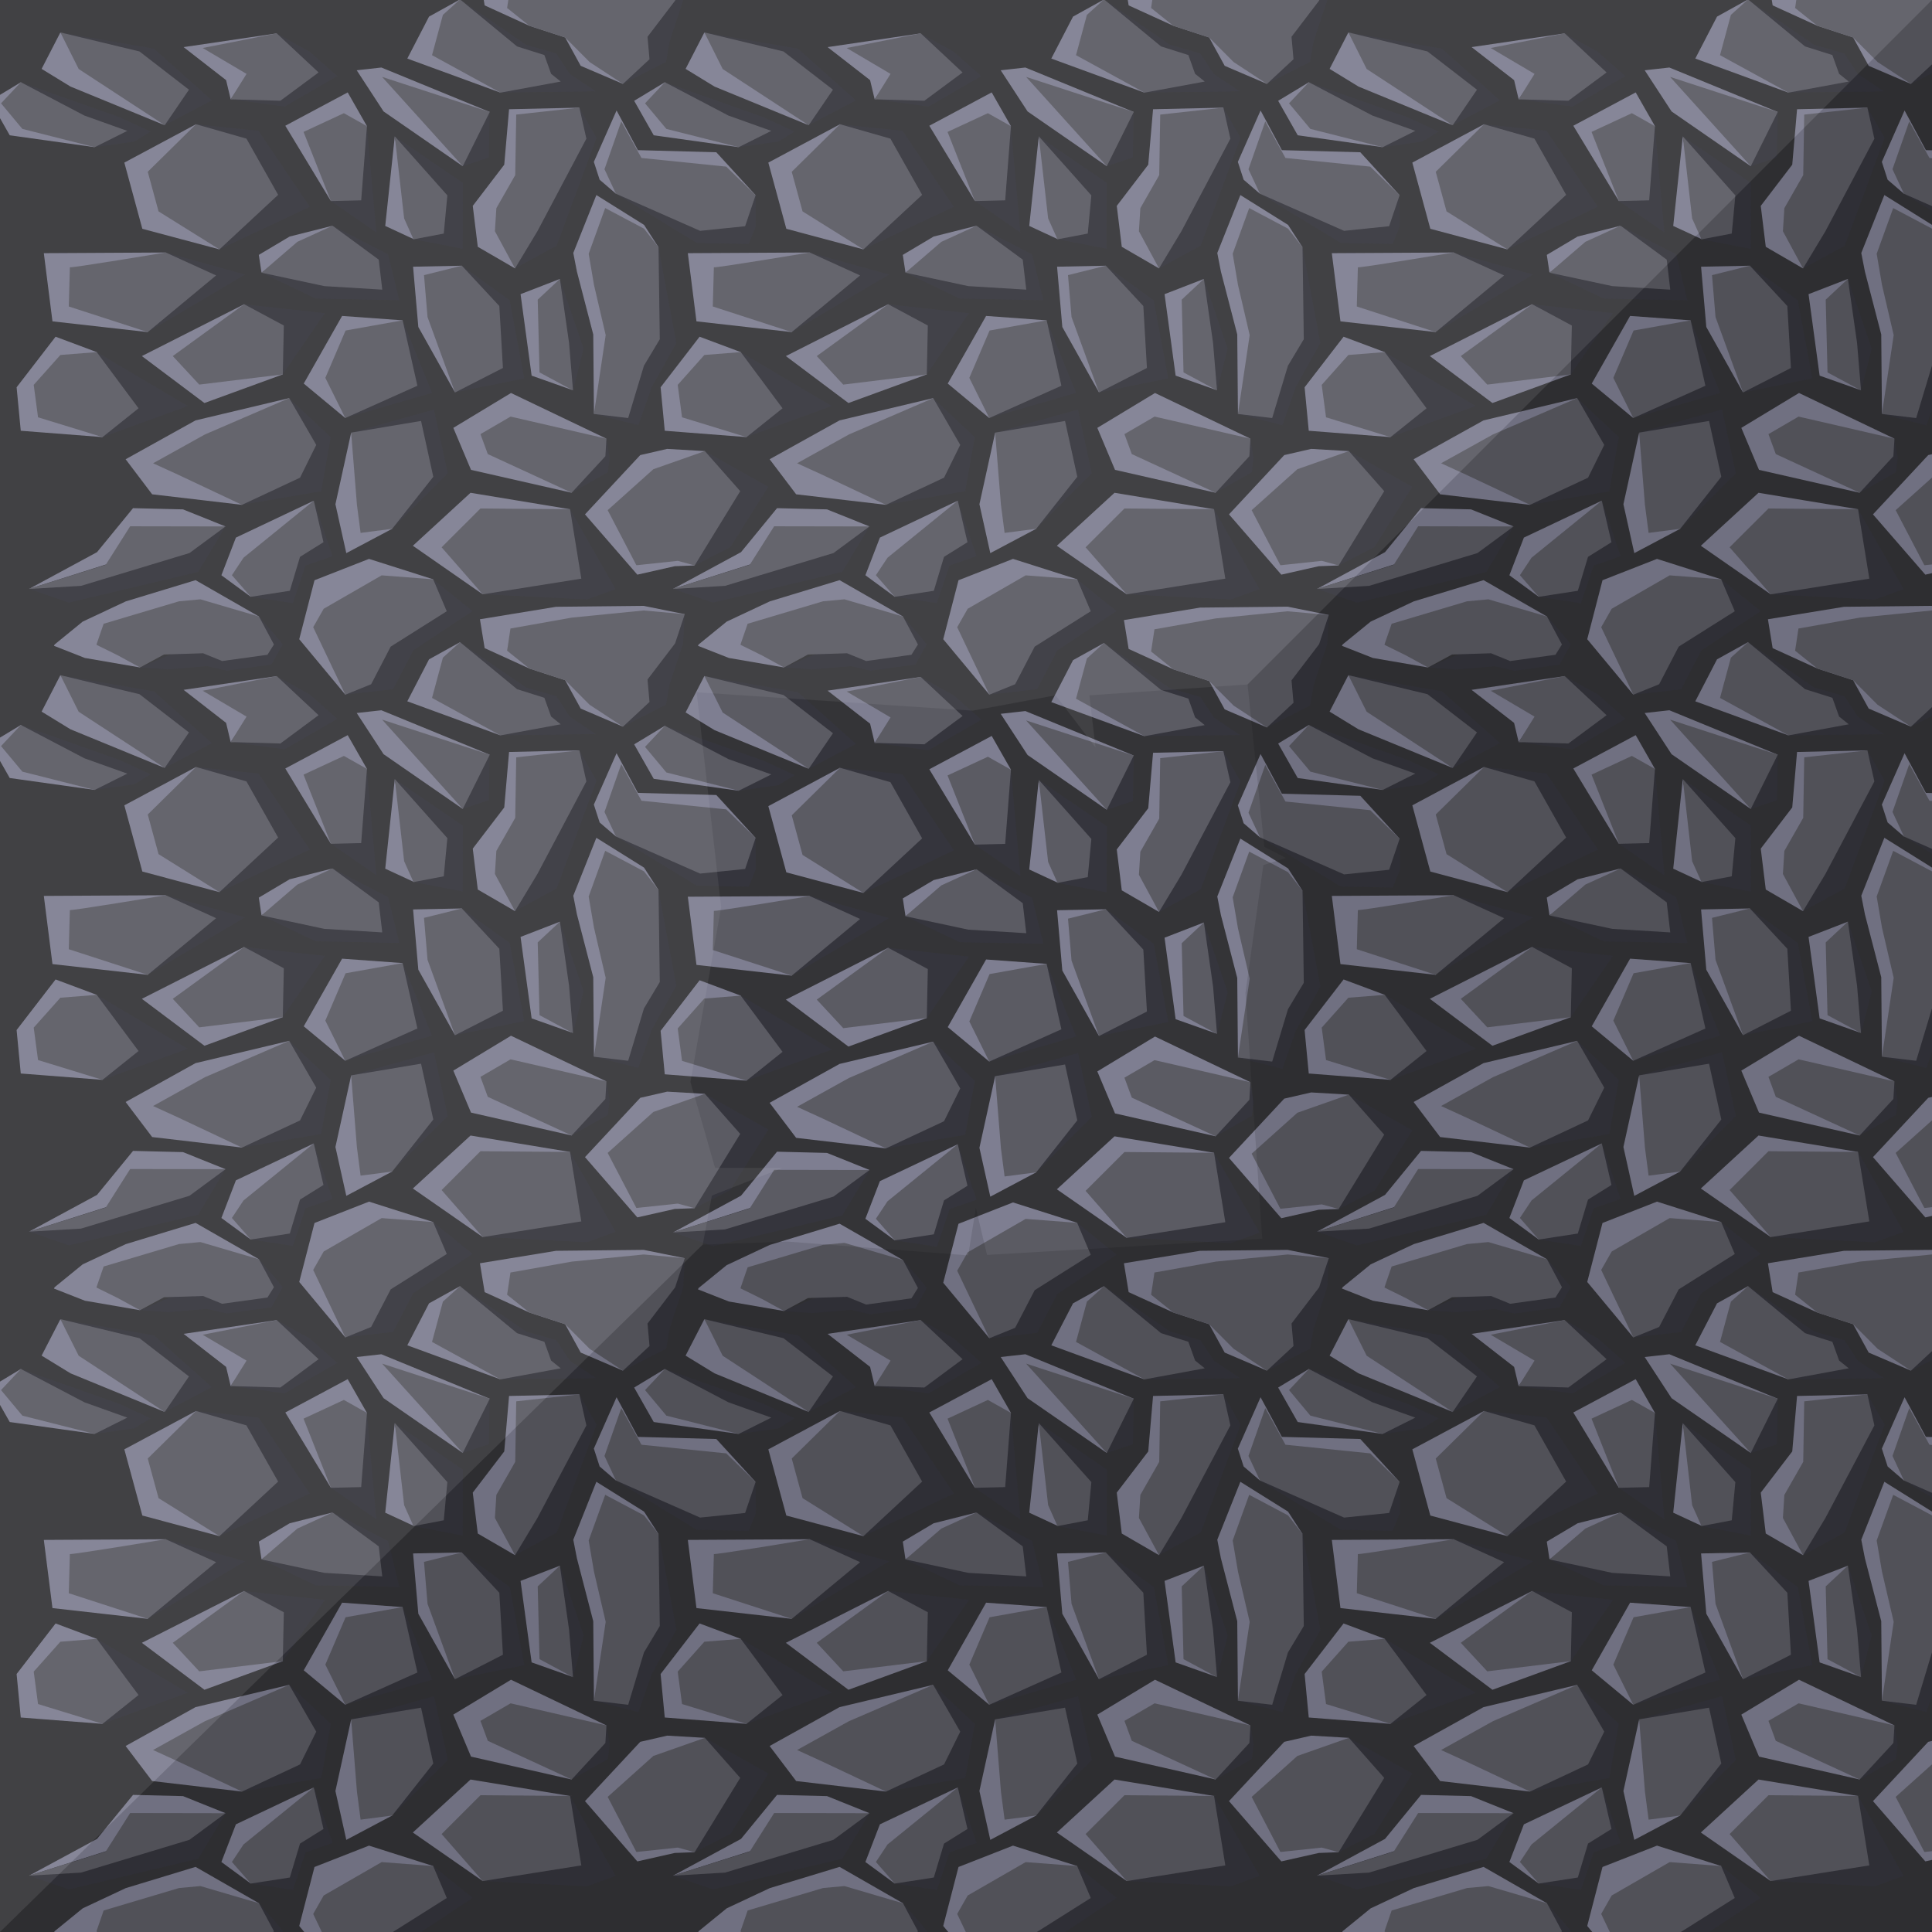 <?xml version="1.0" ?><!-- Created with Inkscape (http://www.inkscape.org/) --><svg height="1536" id="svg2" inkscape:export-filename="C:\Users\Michael\Desktop\GFX\stone_restore.png" inkscape:export-xdpi="90" inkscape:export-ydpi="90" inkscape:version="0.91 r13725" sodipodi:docname="rock3.svg" version="1.1" viewBox="0 0 1536 1536" width="1536" xmlns="http://www.w3.org/2000/svg" xmlns:cc="http://creativecommons.org/ns#" xmlns:dc="http://purl.org/dc/elements/1.1/" xmlns:inkscape="http://www.inkscape.org/namespaces/inkscape" xmlns:rdf="http://www.w3.org/1999/02/22-rdf-syntax-ns#" xmlns:sodipodi="http://sodipodi.sourceforge.net/DTD/sodipodi-0.dtd" xmlns:svg="http://www.w3.org/2000/svg">
  <defs id="defs4">
    <filter id="filter4293-6" inkscape:label="MULT" style="color-interpolation-filters:sRGB">
      <feBlend id="feBlend4295-6" in2="BackgroundImage" mode="multiply"/>
    </filter>
    <filter id="filter4291-5" inkscape:label="SCREEN" style="color-interpolation-filters:sRGB">
      <feBlend id="feBlend4297-4" in2="BackgroundImage" mode="screen"/>
    </filter>
  </defs>
  <sodipodi:namedview bordercolor="#666666" borderopacity="1.0" gridtolerance="10" id="base" inkscape:current-layer="layer1" inkscape:cx="784.58766" inkscape:cy="1017.2773" inkscape:document-units="px" inkscape:object-nodes="true" inkscape:object-paths="true" inkscape:pageopacity="0.0" inkscape:pageshadow="2" inkscape:showpageshadow="false" inkscape:snap-bbox="true" inkscape:snap-global="true" inkscape:snap-grids="true" inkscape:snap-intersection-paths="true" inkscape:snap-smooth-nodes="true" inkscape:window-height="937" inkscape:window-maximized="1" inkscape:window-width="1680" inkscape:window-x="-4" inkscape:window-y="-4" inkscape:zoom="0.35355339" pagecolor="#ffffff" showborder="true" showgrid="true" showguides="true" units="px">
    <inkscape:grid empspacing="1" id="grid4264" snapvisiblegridlinesonly="true" spacingx="512" spacingy="512" type="xygrid"/>
  </sodipodi:namedview>
  <g id="layer3" inkscape:groupmode="layer" inkscape:label="BG" sodipodi:insensitive="true" style="display:inline" transform="translate(0,483.638)">
    <path d="m 0,-483.638 1536,0 0,1536 -1536,0 z" id="path5842" inkscape:connector-curvature="0" sodipodi:nodetypes="ccccc" style="fill:#343437;fill-opacity:1;fill-rule:evenodd;stroke:none;stroke-width:0;stroke-linecap:butt;stroke-linejoin:miter;stroke-opacity:1"/>
  </g>
  <g id="g5814" inkscape:groupmode="layer" inkscape:label="center" sodipodi:insensitive="true" style="display:inline" transform="translate(0,483.638)">
    <path d="m 877.759,511.172 -24.666,13.663 -17.282,33.367 74.075,27.094 z m -317.752,26.248 -14.936,28.98 23.014,14.084 74.863,30.72 z m 172.012,0.75 -74.071,10.923 33.809,26.264 3.623,15.241 39.521,1.147 z m 83.174,27.145 -19.605,2.193 21.369,32.74 62.967,43.539 -7.783,-34.785 29.236,-8.33 z m -286.603,11.704 -24.412,14.758 15.553,27.413 67.564,9.467 z m 259.842,8.085 -49.605,26.504 36.262,59.891 28.639,-59.566 z m 184.215,12.117 -55.93,1.255 -3.829,44.103 -25.03,32.741 3.992,32.535 29.605,17.172 z m 29.541,2.26 -18.061,40.845 4.609,14.201 12.956,11.14 34.989,-10.37 76.068,11.529 -31.256,-34.133 -62.353,-1.684 z m -334.349,10.924 -56.996,30.504 14.311,52.627 61.311,16.381 z m 158.018,9.6 -7.592,71.262 23.229,10.783 z m 160.271,46.703 -18.354,46.055 2.889,14.787 12.986,49.994 0.553,63.225 51.549,-89.129 -27.191,-37.994 26.992,-5.426 -11.524,-17.82 -0.047,-0.019 z m -268.379,47.566 2.159,14.158 56.512,-37.346 -34.15,8.601 z m -73.976,-1.898 -96.935,0.539 6.867,54.205 75.766,8.545 z m 235.438,10.506 -38.811,0.788 4.174,47.933 29.186,52.066 z m 77.92,10.514 -31.277,12.107 8.801,64.77 32.285,11.424 -14.992,-15.104 -6.604,-16.293 z m -251.006,20.113 -81.346,41.217 49.752,37.328 62.307,-22.752 z m 77.857,9.305 -30.502,53.77 33.021,27.4 45.609,-77.676 z m -227.791,16.52 -30.988,40.203 3.297,34.566 65.008,5.049 -4.582,-67.586 z m 362.066,44.744 -45.854,27.727 14.059,33.389 80.035,18.203 -9.004,-37.574 36.65,-5.432 z m -176.324,4.059 -74.506,17.73 -55.555,30.887 21.09,27.867 71.441,8.371 z m 49.242,27.453 -12.51,56.939 8.65,38.859 36.5,-19.352 z m 251.244,12.934 -21.412,4.921 -0.031,0.039 -43.899,47.098 41.593,47.904 0.062,0.012 29.696,-6.698 15.84,-0.615 -5.566,-24.967 13.688,-65.943 z m -156.342,34.893 -45.85,42.115 55.562,38.609 69.426,-67.652 z m -268.307,12.215 -28.648,34.99 -54.066,29.236 33.957,-6.025 122.291,-43.65 -33.801,-13.578 z m 143.699,-5.934 -61.925,29.341 -11.538,29.937 23.377,17.14 0,0 36.287,-52.146 z m 43.891,46.266 -43.324,16.98 -12.139,46.889 36.674,44.108 25.281,-55.228 43.959,8.857 0.568,-45.383 z m -137.873,16.908 -55.492,16.873 -34.256,16.078 -22.285,18.158 -0.019,0.037 -0.557,1.057 24.586,9.664 43.885,7.559 -14.287,-20.203 -13.6,-13.686 60.188,-13.51 32.123,18.527 30.146,-11.635 z m 356.213,-490.553 -69.633,0.739 -60.508,9.908 3.749,22.959 35.522,16.206 28.463,9.289 12.38,22.553 33.614,14.392 2.674,-58.408 46.455,-31.017 -32.09,-6.496 z" id="path5818" inkscape:connector-curvature="0" inkscape:label="#light" sodipodi:nodetypes="ccccccccccccccccccccccccccccccccccccccccccccccccccccccccccccccccccccccccccccccccccccccccccccccccccccccccccccccccccccccccccccccccccccccccccccccccccccccccccccccccccccccccccccccccccccccccccccc" style="display:inline;fill:#7e7e91;fill-opacity:1;stroke:none" transform="translate(0,-483.638)"/>
    <g id="g4556" style="stroke:none"/>
    <path d="m 877.759,27.534 32.127,74.123 76.033,-0.943 -20.788,-13.892 -10.796,-16.373 -24.017,-6.891 z M 560.008,53.782 642.949,127.567 680.543,107.811 634.451,66.626 Z m 172.012,0.75 -36.639,52.428 42.825,5.867 42.035,-24.296 -21.798,-19.355 z m -203.43,38.848 58.705,51.638 31.607,-4.414 12.908,-8.013 -25.035,-11.577 z m 444.056,20.2 -51.191,127.809 33.172,-18.021 31.679,-85.725 z m -71.269,3.453 -13.26,22.615 -8.193,20.5 20.768,-6.92 z m -233.539,9.732 18.626,99.512 71.948,-33.842 -40.829,-60.515 z m 135.889,1.527 -28.639,59.566 36.178,25.074 z m 22.129,8.072 14.891,81.904 39.168,7.594 0.102,-52.529 z m 286.893,46.822 -111.057,-1.159 64.306,39.213 41.267,0.765 0,0 5.695,-14.012 z m -336.33,24.26 -56.512,37.346 42.99,20.648 66.637,1.285 -8.936,-36.594 z m 259.133,17.133 -51.35,132.549 35.366,9.035 10.77,-30.756 0.105,-0.053 19.328,-34.652 -14.219,-76.122 z m -391.779,4.156 -14.303,63.289 77.533,-45.78 z m 235.438,10.506 -5.451,100.787 55.094,-11.162 -11.574,-62.184 z m 77.92,10.514 -6.402,50.836 16.84,37.803 8.504,-33.194 z m -251.006,20.113 30.713,55.793 33.555,-48.754 z M 832.109,282.669 786.5,360.345 855.629,340.399 Z m -243.186,25.258 4.582,67.586 67.916,-24.703 z m 153.008,36.57 -37.529,84.855 63.006,-10.77 7.609,-43.076 z m 115.139,9.031 -65.896,18.422 32.641,76.447 44.25,-44.068 z m 137.072,23.223 -27.646,43.004 0,0 28.778,-16.258 1.433,-11.397 z m 78.246,9.885 -28.633,41.34 20.512,49.57 28.463,-14.514 30.186,-48.045 z m -107.174,46.213 -69.426,67.652 82.846,4.162 22.852,-8.277 z m -253.832,69.627 33.491,5.133 10.104,-29.954 21.441,-7.451 -14.951,-44.146 z m -20.08,-55.934 -156.248,49.676 31.75,10.93 102.82,-24.391 z m 165.076,42.004 -27.092,27.283 -35.791,24.533 -6.926,39.938 38.01,-4.316 15.994,-30.796 47.171,-31.335 z M 1056.414,5.302 l -63.188,25.861 14.059,63.564 34.309,-17.5 2.816,-16.117 10.775,-32.732 0,-0.027 1.229,-23.049 z m -338.496,512.85 -94.57,40.506 22.158,1.613 31.049,-2.568 15.641,3.557 35.594,-4.818 9.016,-16.062 -0.004,-0.039 -3.379,-4.423 -15.504,-17.764 z" id="path5822" inkscape:connector-curvature="0" inkscape:label="#dark" sodipodi:nodetypes="ccccccccccccccccccccccccccccccccccccccccccccccccccccccccccccccccccccccccccccccccccccccccccccccccccccccccccccccccccccccccccccccccccccccccccccccccccccccccccccccccc" style="display:inline;fill:#35353d;fill-opacity:1;fill-rule:evenodd;stroke:none;stroke-width:0;stroke-linecap:butt;stroke-linejoin:miter;stroke-opacity:1"/>
    <path d="m 877.759,27.534 -13.637,12.298 -8.656,32.042 54.42,29.783 47.92,-8.811 -7.669,-6.169 -5.358,-14.919 -21.703,-6.851 z m -317.752,26.248 14.551,29.084 68.39,44.701 19.283,-28.254 -39.347,-30.402 z m 172.012,0.75 -58.868,11.631 34.852,20.582 -12.623,20.215 39.521,1.146 30.379,-22.506 z m 83.756,34.596 64.148,71.021 21.453,-43.115 z m -287.185,4.253 -15.775,16.781 16.971,20.327 57.51,14.529 25.92,-12.959 -34.02,-12.15 z m 444.056,20.2 -50.231,5.523 -0.794,48.11 -15.004,26.293 -1.145,18.328 15.982,29.555 17.809,-29.555 38.925,-73.574 z m -187.248,4.403 -32.074,14.893 21.764,54.984 24.057,-0.572 4.582,-58.994 z m -117.561,8.783 -38.375,37.803 8.592,31.5 48.409,30.209 46.669,-43.381 -25.203,-44.676 z m 158.018,9.6 7.445,65.293 7.445,16.611 24.057,-4.582 2.863,-30.357 z m 180.068,-11.852 -13.34,38.016 9.107,19.499 66.91,29.493 35.791,-3.671 8.355,-24.662 -23.381,-22.719 -67.377,-6.877 z m -12.77,68.908 -13.137,36.326 4.234,24.826 9.293,39.84 -9.344,62.715 27.223,3.221 12.561,-41.678 0.041,-0.033 12.531,-20.918 -1.006,-73.141 -11.516,-14.816 -0.074,-0.023 -30.807,-16.318 z m -216.736,14.025 -28.016,12.809 -28.496,24.537 49.936,10.674 46.07,2.809 -2.809,-23.869 z m -132.646,21.289 c 0,0 -77.364,12.862 -76.219,11.717 l -0.857,31.215 62.773,20.357 54.352,-45.055 z m 235.438,10.506 -30.116,7.482 2.81,33.353 21.855,59.952 38.088,-19.475 -2.863,-49.256 z m 77.92,10.514 -17.629,16.471 1.434,57.85 26.633,14.318 -3.15,-37.803 z m -251.006,20.113 -56.768,41.213 21.059,22.68 66.422,-8.1 0.809,-38.881 z m 125.986,12.799 -45.359,8.1 -16.1,37.641 15.85,31.936 57.35,-25.676 z m -243.186,25.258 -28.928,2.291 -21.193,23.77 3.438,25.775 51.266,15.75 28.639,-22.91 z m 153.008,36.57 -66.994,28.9 -41.238,22.912 20.045,9.164 50.658,23.879 46.139,-21.588 12.883,-26.057 z m 176.01,14.695 -23.967,13.949 5.844,15.871 66.678,30.742 26.797,-29.027 0.85,-13.977 z m -126.768,12.758 4.607,57.43 2.914,22.297 25.119,-3.279 32.67,-41.346 -9.736,-44.385 z m 281.215,14.686 -40.932,14.388 -36.34,32.566 22.757,43.653 0.32,0.123 32.676,-3.479 13.397,3.658 36.238,-59.07 -28.117,-31.84 z m -107.174,46.213 -71.221,-0.601 -30.902,30.87 32.697,37.384 78.381,-12.451 z m -259.611,38.557 -9.234,13.906 15.014,17.164 31.029,-4.788 8.112,-26.988 18.646,-11.62 -7.701,-33.021 z m -90.125,-24.996 -19.42,30.633 -61.004,19.176 41.355,-2.441 86.219,-26.086 28.674,-21.148 z m 199.955,39.012 -46.089,26.556 -8.342,14.664 25.57,53.659 20.508,-8.316 15.538,-29.903 44.583,-28.121 -10.822,-25.414 z m -144.096,19.059 -17.016,1.568 -59.918,17.85 -5.58,16.168 -0.029,0.615 16.943,8.359 17.609,9.617 19.041,-10.309 31.062,-0.986 15.15,6.174 36.031,-4.971 5.127,-8.164 -0.004,-0.086 -11.838,-22.164 -46.58,-13.672 z M 1023.752,2.348 l -57.163,5.674 -48.761,8.671 -2.668,17.641 17.668,14.157 28.463,9.289 19.474,19.56 26.52,17.385 21.09,-19.627 -1.58,-17.854 21.939,-28.754 0.088,-0.266 7.592,-22.926 -32.105,-2.902 -0.557,-0.051 z" id="path5826" inkscape:connector-curvature="0" inkscape:label="#front" sodipodi:nodetypes="ccccccccccccccccccccccccccccccccccccccccccccccccccccccccccccccccccccccccccccccccccccccccccccccccccccccccccccccccccccccccccccccccccccccccccccccccccccccccccccccccccccccccccccccccccccccccccccccccccccccccccccccccccccccccccccccc" style="display:inline;fill:#5B5B63;fill-opacity:1;stroke:none"/>
  </g>
  
<g id="g5814" inkscape:groupmode="layer" inkscape:label="center_copy_1" sodipodi:insensitive="true" style="display:inline" transform="translate(-512, -28)">
    <path d="m 877.759,511.172 -24.666,13.663 -17.282,33.367 74.075,27.094 z m -317.752,26.248 -14.936,28.98 23.014,14.084 74.863,30.72 z m 172.012,0.75 -74.071,10.923 33.809,26.264 3.623,15.241 39.521,1.147 z m 83.174,27.145 -19.605,2.193 21.369,32.74 62.967,43.539 -7.783,-34.785 29.236,-8.33 z m -286.603,11.704 -24.412,14.758 15.553,27.413 67.564,9.467 z m 259.842,8.085 -49.605,26.504 36.262,59.891 28.639,-59.566 z m 184.215,12.117 -55.93,1.255 -3.829,44.103 -25.03,32.741 3.992,32.535 29.605,17.172 z m 29.541,2.26 -18.061,40.845 4.609,14.201 12.956,11.14 34.989,-10.37 76.068,11.529 -31.256,-34.133 -62.353,-1.684 z m -334.349,10.924 -56.996,30.504 14.311,52.627 61.311,16.381 z m 158.018,9.6 -7.592,71.262 23.229,10.783 z m 160.271,46.703 -18.354,46.055 2.889,14.787 12.986,49.994 0.553,63.225 51.549,-89.129 -27.191,-37.994 26.992,-5.426 -11.524,-17.82 -0.047,-0.019 z m -268.379,47.566 2.159,14.158 56.512,-37.346 -34.15,8.601 z m -73.976,-1.898 -96.935,0.539 6.867,54.205 75.766,8.545 z m 235.438,10.506 -38.811,0.788 4.174,47.933 29.186,52.066 z m 77.92,10.514 -31.277,12.107 8.801,64.77 32.285,11.424 -14.992,-15.104 -6.604,-16.293 z m -251.006,20.113 -81.346,41.217 49.752,37.328 62.307,-22.752 z m 77.857,9.305 -30.502,53.77 33.021,27.4 45.609,-77.676 z m -227.791,16.52 -30.988,40.203 3.297,34.566 65.008,5.049 -4.582,-67.586 z m 362.066,44.744 -45.854,27.727 14.059,33.389 80.035,18.203 -9.004,-37.574 36.65,-5.432 z m -176.324,4.059 -74.506,17.73 -55.555,30.887 21.09,27.867 71.441,8.371 z m 49.242,27.453 -12.51,56.939 8.65,38.859 36.5,-19.352 z m 251.244,12.934 -21.412,4.921 -0.031,0.039 -43.899,47.098 41.593,47.904 0.062,0.012 29.696,-6.698 15.84,-0.615 -5.566,-24.967 13.688,-65.943 z m -156.342,34.893 -45.85,42.115 55.562,38.609 69.426,-67.652 z m -268.307,12.215 -28.648,34.99 -54.066,29.236 33.957,-6.025 122.291,-43.65 -33.801,-13.578 z m 143.699,-5.934 -61.925,29.341 -11.538,29.937 23.377,17.14 0,0 36.287,-52.146 z m 43.891,46.266 -43.324,16.98 -12.139,46.889 36.674,44.108 25.281,-55.228 43.959,8.857 0.568,-45.383 z m -137.873,16.908 -55.492,16.873 -34.256,16.078 -22.285,18.158 -0.019,0.037 -0.557,1.057 24.586,9.664 43.885,7.559 -14.287,-20.203 -13.6,-13.686 60.188,-13.51 32.123,18.527 30.146,-11.635 z m 356.213,-490.553 -69.633,0.739 -60.508,9.908 3.749,22.959 35.522,16.206 28.463,9.289 12.38,22.553 33.614,14.392 2.674,-58.408 46.455,-31.017 -32.09,-6.496 z" id="path5818" inkscape:connector-curvature="0" inkscape:label="#light" sodipodi:nodetypes="ccccccccccccccccccccccccccccccccccccccccccccccccccccccccccccccccccccccccccccccccccccccccccccccccccccccccccccccccccccccccccccccccccccccccccccccccccccccccccccccccccccccccccccccccccccccccccccc" style="display:inline;fill:#7e7e91;fill-opacity:1;stroke:none" transform="translate(0,-483.638)"/>
    <g id="g4556" style="stroke:none"/>
    <path d="m 877.759,27.534 32.127,74.123 76.033,-0.943 -20.788,-13.892 -10.796,-16.373 -24.017,-6.891 z M 560.008,53.782 642.949,127.567 680.543,107.811 634.451,66.626 Z m 172.012,0.75 -36.639,52.428 42.825,5.867 42.035,-24.296 -21.798,-19.355 z m -203.43,38.848 58.705,51.638 31.607,-4.414 12.908,-8.013 -25.035,-11.577 z m 444.056,20.2 -51.191,127.809 33.172,-18.021 31.679,-85.725 z m -71.269,3.453 -13.26,22.615 -8.193,20.5 20.768,-6.92 z m -233.539,9.732 18.626,99.512 71.948,-33.842 -40.829,-60.515 z m 135.889,1.527 -28.639,59.566 36.178,25.074 z m 22.129,8.072 14.891,81.904 39.168,7.594 0.102,-52.529 z m 286.893,46.822 -111.057,-1.159 64.306,39.213 41.267,0.765 0,0 5.695,-14.012 z m -336.33,24.26 -56.512,37.346 42.99,20.648 66.637,1.285 -8.936,-36.594 z m 259.133,17.133 -51.35,132.549 35.366,9.035 10.77,-30.756 0.105,-0.053 19.328,-34.652 -14.219,-76.122 z m -391.779,4.156 -14.303,63.289 77.533,-45.78 z m 235.438,10.506 -5.451,100.787 55.094,-11.162 -11.574,-62.184 z m 77.92,10.514 -6.402,50.836 16.84,37.803 8.504,-33.194 z m -251.006,20.113 30.713,55.793 33.555,-48.754 z M 832.109,282.669 786.5,360.345 855.629,340.399 Z m -243.186,25.258 4.582,67.586 67.916,-24.703 z m 153.008,36.57 -37.529,84.855 63.006,-10.77 7.609,-43.076 z m 115.139,9.031 -65.896,18.422 32.641,76.447 44.25,-44.068 z m 137.072,23.223 -27.646,43.004 0,0 28.778,-16.258 1.433,-11.397 z m 78.246,9.885 -28.633,41.34 20.512,49.57 28.463,-14.514 30.186,-48.045 z m -107.174,46.213 -69.426,67.652 82.846,4.162 22.852,-8.277 z m -253.832,69.627 33.491,5.133 10.104,-29.954 21.441,-7.451 -14.951,-44.146 z m -20.08,-55.934 -156.248,49.676 31.75,10.93 102.82,-24.391 z m 165.076,42.004 -27.092,27.283 -35.791,24.533 -6.926,39.938 38.01,-4.316 15.994,-30.796 47.171,-31.335 z M 1056.414,5.302 l -63.188,25.861 14.059,63.564 34.309,-17.5 2.816,-16.117 10.775,-32.732 0,-0.027 1.229,-23.049 z m -338.496,512.85 -94.57,40.506 22.158,1.613 31.049,-2.568 15.641,3.557 35.594,-4.818 9.016,-16.062 -0.004,-0.039 -3.379,-4.423 -15.504,-17.764 z" id="path5822" inkscape:connector-curvature="0" inkscape:label="#dark" sodipodi:nodetypes="ccccccccccccccccccccccccccccccccccccccccccccccccccccccccccccccccccccccccccccccccccccccccccccccccccccccccccccccccccccccccccccccccccccccccccccccccccccccccccccccccc" style="display:inline;fill:#35353d;fill-opacity:1;fill-rule:evenodd;stroke:none;stroke-width:0;stroke-linecap:butt;stroke-linejoin:miter;stroke-opacity:1"/>
    <path d="m 877.759,27.534 -13.637,12.298 -8.656,32.042 54.42,29.783 47.92,-8.811 -7.669,-6.169 -5.358,-14.919 -21.703,-6.851 z m -317.752,26.248 14.551,29.084 68.39,44.701 19.283,-28.254 -39.347,-30.402 z m 172.012,0.75 -58.868,11.631 34.852,20.582 -12.623,20.215 39.521,1.146 30.379,-22.506 z m 83.756,34.596 64.148,71.021 21.453,-43.115 z m -287.185,4.253 -15.775,16.781 16.971,20.327 57.51,14.529 25.92,-12.959 -34.02,-12.15 z m 444.056,20.2 -50.231,5.523 -0.794,48.11 -15.004,26.293 -1.145,18.328 15.982,29.555 17.809,-29.555 38.925,-73.574 z m -187.248,4.403 -32.074,14.893 21.764,54.984 24.057,-0.572 4.582,-58.994 z m -117.561,8.783 -38.375,37.803 8.592,31.5 48.409,30.209 46.669,-43.381 -25.203,-44.676 z m 158.018,9.6 7.445,65.293 7.445,16.611 24.057,-4.582 2.863,-30.357 z m 180.068,-11.852 -13.34,38.016 9.107,19.499 66.91,29.493 35.791,-3.671 8.355,-24.662 -23.381,-22.719 -67.377,-6.877 z m -12.77,68.908 -13.137,36.326 4.234,24.826 9.293,39.84 -9.344,62.715 27.223,3.221 12.561,-41.678 0.041,-0.033 12.531,-20.918 -1.006,-73.141 -11.516,-14.816 -0.074,-0.023 -30.807,-16.318 z m -216.736,14.025 -28.016,12.809 -28.496,24.537 49.936,10.674 46.07,2.809 -2.809,-23.869 z m -132.646,21.289 c 0,0 -77.364,12.862 -76.219,11.717 l -0.857,31.215 62.773,20.357 54.352,-45.055 z m 235.438,10.506 -30.116,7.482 2.81,33.353 21.855,59.952 38.088,-19.475 -2.863,-49.256 z m 77.92,10.514 -17.629,16.471 1.434,57.85 26.633,14.318 -3.15,-37.803 z m -251.006,20.113 -56.768,41.213 21.059,22.68 66.422,-8.1 0.809,-38.881 z m 125.986,12.799 -45.359,8.1 -16.1,37.641 15.85,31.936 57.35,-25.676 z m -243.186,25.258 -28.928,2.291 -21.193,23.77 3.438,25.775 51.266,15.75 28.639,-22.91 z m 153.008,36.57 -66.994,28.9 -41.238,22.912 20.045,9.164 50.658,23.879 46.139,-21.588 12.883,-26.057 z m 176.01,14.695 -23.967,13.949 5.844,15.871 66.678,30.742 26.797,-29.027 0.85,-13.977 z m -126.768,12.758 4.607,57.43 2.914,22.297 25.119,-3.279 32.67,-41.346 -9.736,-44.385 z m 281.215,14.686 -40.932,14.388 -36.34,32.566 22.757,43.653 0.32,0.123 32.676,-3.479 13.397,3.658 36.238,-59.07 -28.117,-31.84 z m -107.174,46.213 -71.221,-0.601 -30.902,30.87 32.697,37.384 78.381,-12.451 z m -259.611,38.557 -9.234,13.906 15.014,17.164 31.029,-4.788 8.112,-26.988 18.646,-11.62 -7.701,-33.021 z m -90.125,-24.996 -19.42,30.633 -61.004,19.176 41.355,-2.441 86.219,-26.086 28.674,-21.148 z m 199.955,39.012 -46.089,26.556 -8.342,14.664 25.57,53.659 20.508,-8.316 15.538,-29.903 44.583,-28.121 -10.822,-25.414 z m -144.096,19.059 -17.016,1.568 -59.918,17.85 -5.58,16.168 -0.029,0.615 16.943,8.359 17.609,9.617 19.041,-10.309 31.062,-0.986 15.15,6.174 36.031,-4.971 5.127,-8.164 -0.004,-0.086 -11.838,-22.164 -46.58,-13.672 z M 1023.752,2.348 l -57.163,5.674 -48.761,8.671 -2.668,17.641 17.668,14.157 28.463,9.289 19.474,19.56 26.52,17.385 21.09,-19.627 -1.58,-17.854 21.939,-28.754 0.088,-0.266 7.592,-22.926 -32.105,-2.902 -0.557,-0.051 z" id="path5826" inkscape:connector-curvature="0" inkscape:label="#front" sodipodi:nodetypes="ccccccccccccccccccccccccccccccccccccccccccccccccccccccccccccccccccccccccccccccccccccccccccccccccccccccccccccccccccccccccccccccccccccccccccccccccccccccccccccccccccccccccccccccccccccccccccccccccccccccccccccccccccccccccccccccc" style="display:inline;fill:#5B5B63;fill-opacity:1;stroke:none"/>
  </g><g id="g5814" inkscape:groupmode="layer" inkscape:label="center_copy_2" sodipodi:insensitive="true" style="display:inline" transform="translate(-512, 483)">
    <path d="m 877.759,511.172 -24.666,13.663 -17.282,33.367 74.075,27.094 z m -317.752,26.248 -14.936,28.98 23.014,14.084 74.863,30.72 z m 172.012,0.75 -74.071,10.923 33.809,26.264 3.623,15.241 39.521,1.147 z m 83.174,27.145 -19.605,2.193 21.369,32.74 62.967,43.539 -7.783,-34.785 29.236,-8.33 z m -286.603,11.704 -24.412,14.758 15.553,27.413 67.564,9.467 z m 259.842,8.085 -49.605,26.504 36.262,59.891 28.639,-59.566 z m 184.215,12.117 -55.93,1.255 -3.829,44.103 -25.03,32.741 3.992,32.535 29.605,17.172 z m 29.541,2.26 -18.061,40.845 4.609,14.201 12.956,11.14 34.989,-10.37 76.068,11.529 -31.256,-34.133 -62.353,-1.684 z m -334.349,10.924 -56.996,30.504 14.311,52.627 61.311,16.381 z m 158.018,9.6 -7.592,71.262 23.229,10.783 z m 160.271,46.703 -18.354,46.055 2.889,14.787 12.986,49.994 0.553,63.225 51.549,-89.129 -27.191,-37.994 26.992,-5.426 -11.524,-17.82 -0.047,-0.019 z m -268.379,47.566 2.159,14.158 56.512,-37.346 -34.15,8.601 z m -73.976,-1.898 -96.935,0.539 6.867,54.205 75.766,8.545 z m 235.438,10.506 -38.811,0.788 4.174,47.933 29.186,52.066 z m 77.92,10.514 -31.277,12.107 8.801,64.77 32.285,11.424 -14.992,-15.104 -6.604,-16.293 z m -251.006,20.113 -81.346,41.217 49.752,37.328 62.307,-22.752 z m 77.857,9.305 -30.502,53.77 33.021,27.4 45.609,-77.676 z m -227.791,16.52 -30.988,40.203 3.297,34.566 65.008,5.049 -4.582,-67.586 z m 362.066,44.744 -45.854,27.727 14.059,33.389 80.035,18.203 -9.004,-37.574 36.65,-5.432 z m -176.324,4.059 -74.506,17.73 -55.555,30.887 21.09,27.867 71.441,8.371 z m 49.242,27.453 -12.51,56.939 8.65,38.859 36.5,-19.352 z m 251.244,12.934 -21.412,4.921 -0.031,0.039 -43.899,47.098 41.593,47.904 0.062,0.012 29.696,-6.698 15.84,-0.615 -5.566,-24.967 13.688,-65.943 z m -156.342,34.893 -45.85,42.115 55.562,38.609 69.426,-67.652 z m -268.307,12.215 -28.648,34.99 -54.066,29.236 33.957,-6.025 122.291,-43.65 -33.801,-13.578 z m 143.699,-5.934 -61.925,29.341 -11.538,29.937 23.377,17.14 0,0 36.287,-52.146 z m 43.891,46.266 -43.324,16.98 -12.139,46.889 36.674,44.108 25.281,-55.228 43.959,8.857 0.568,-45.383 z m -137.873,16.908 -55.492,16.873 -34.256,16.078 -22.285,18.158 -0.019,0.037 -0.557,1.057 24.586,9.664 43.885,7.559 -14.287,-20.203 -13.6,-13.686 60.188,-13.51 32.123,18.527 30.146,-11.635 z m 356.213,-490.553 -69.633,0.739 -60.508,9.908 3.749,22.959 35.522,16.206 28.463,9.289 12.38,22.553 33.614,14.392 2.674,-58.408 46.455,-31.017 -32.09,-6.496 z" id="path5818" inkscape:connector-curvature="0" inkscape:label="#light" sodipodi:nodetypes="ccccccccccccccccccccccccccccccccccccccccccccccccccccccccccccccccccccccccccccccccccccccccccccccccccccccccccccccccccccccccccccccccccccccccccccccccccccccccccccccccccccccccccccccccccccccccccccc" style="display:inline;fill:#7e7e91;fill-opacity:1;stroke:none" transform="translate(0,-483.638)"/>
    <g id="g4556" style="stroke:none"/>
    <path d="m 877.759,27.534 32.127,74.123 76.033,-0.943 -20.788,-13.892 -10.796,-16.373 -24.017,-6.891 z M 560.008,53.782 642.949,127.567 680.543,107.811 634.451,66.626 Z m 172.012,0.75 -36.639,52.428 42.825,5.867 42.035,-24.296 -21.798,-19.355 z m -203.43,38.848 58.705,51.638 31.607,-4.414 12.908,-8.013 -25.035,-11.577 z m 444.056,20.2 -51.191,127.809 33.172,-18.021 31.679,-85.725 z m -71.269,3.453 -13.26,22.615 -8.193,20.5 20.768,-6.92 z m -233.539,9.732 18.626,99.512 71.948,-33.842 -40.829,-60.515 z m 135.889,1.527 -28.639,59.566 36.178,25.074 z m 22.129,8.072 14.891,81.904 39.168,7.594 0.102,-52.529 z m 286.893,46.822 -111.057,-1.159 64.306,39.213 41.267,0.765 0,0 5.695,-14.012 z m -336.33,24.26 -56.512,37.346 42.99,20.648 66.637,1.285 -8.936,-36.594 z m 259.133,17.133 -51.35,132.549 35.366,9.035 10.77,-30.756 0.105,-0.053 19.328,-34.652 -14.219,-76.122 z m -391.779,4.156 -14.303,63.289 77.533,-45.78 z m 235.438,10.506 -5.451,100.787 55.094,-11.162 -11.574,-62.184 z m 77.92,10.514 -6.402,50.836 16.84,37.803 8.504,-33.194 z m -251.006,20.113 30.713,55.793 33.555,-48.754 z M 832.109,282.669 786.5,360.345 855.629,340.399 Z m -243.186,25.258 4.582,67.586 67.916,-24.703 z m 153.008,36.57 -37.529,84.855 63.006,-10.77 7.609,-43.076 z m 115.139,9.031 -65.896,18.422 32.641,76.447 44.25,-44.068 z m 137.072,23.223 -27.646,43.004 0,0 28.778,-16.258 1.433,-11.397 z m 78.246,9.885 -28.633,41.34 20.512,49.57 28.463,-14.514 30.186,-48.045 z m -107.174,46.213 -69.426,67.652 82.846,4.162 22.852,-8.277 z m -253.832,69.627 33.491,5.133 10.104,-29.954 21.441,-7.451 -14.951,-44.146 z m -20.08,-55.934 -156.248,49.676 31.75,10.93 102.82,-24.391 z m 165.076,42.004 -27.092,27.283 -35.791,24.533 -6.926,39.938 38.01,-4.316 15.994,-30.796 47.171,-31.335 z M 1056.414,5.302 l -63.188,25.861 14.059,63.564 34.309,-17.5 2.816,-16.117 10.775,-32.732 0,-0.027 1.229,-23.049 z m -338.496,512.85 -94.57,40.506 22.158,1.613 31.049,-2.568 15.641,3.557 35.594,-4.818 9.016,-16.062 -0.004,-0.039 -3.379,-4.423 -15.504,-17.764 z" id="path5822" inkscape:connector-curvature="0" inkscape:label="#dark" sodipodi:nodetypes="ccccccccccccccccccccccccccccccccccccccccccccccccccccccccccccccccccccccccccccccccccccccccccccccccccccccccccccccccccccccccccccccccccccccccccccccccccccccccccccccccc" style="display:inline;fill:#35353d;fill-opacity:1;fill-rule:evenodd;stroke:none;stroke-width:0;stroke-linecap:butt;stroke-linejoin:miter;stroke-opacity:1"/>
    <path d="m 877.759,27.534 -13.637,12.298 -8.656,32.042 54.42,29.783 47.92,-8.811 -7.669,-6.169 -5.358,-14.919 -21.703,-6.851 z m -317.752,26.248 14.551,29.084 68.39,44.701 19.283,-28.254 -39.347,-30.402 z m 172.012,0.75 -58.868,11.631 34.852,20.582 -12.623,20.215 39.521,1.146 30.379,-22.506 z m 83.756,34.596 64.148,71.021 21.453,-43.115 z m -287.185,4.253 -15.775,16.781 16.971,20.327 57.51,14.529 25.92,-12.959 -34.02,-12.15 z m 444.056,20.2 -50.231,5.523 -0.794,48.11 -15.004,26.293 -1.145,18.328 15.982,29.555 17.809,-29.555 38.925,-73.574 z m -187.248,4.403 -32.074,14.893 21.764,54.984 24.057,-0.572 4.582,-58.994 z m -117.561,8.783 -38.375,37.803 8.592,31.5 48.409,30.209 46.669,-43.381 -25.203,-44.676 z m 158.018,9.6 7.445,65.293 7.445,16.611 24.057,-4.582 2.863,-30.357 z m 180.068,-11.852 -13.34,38.016 9.107,19.499 66.91,29.493 35.791,-3.671 8.355,-24.662 -23.381,-22.719 -67.377,-6.877 z m -12.77,68.908 -13.137,36.326 4.234,24.826 9.293,39.84 -9.344,62.715 27.223,3.221 12.561,-41.678 0.041,-0.033 12.531,-20.918 -1.006,-73.141 -11.516,-14.816 -0.074,-0.023 -30.807,-16.318 z m -216.736,14.025 -28.016,12.809 -28.496,24.537 49.936,10.674 46.07,2.809 -2.809,-23.869 z m -132.646,21.289 c 0,0 -77.364,12.862 -76.219,11.717 l -0.857,31.215 62.773,20.357 54.352,-45.055 z m 235.438,10.506 -30.116,7.482 2.81,33.353 21.855,59.952 38.088,-19.475 -2.863,-49.256 z m 77.92,10.514 -17.629,16.471 1.434,57.85 26.633,14.318 -3.15,-37.803 z m -251.006,20.113 -56.768,41.213 21.059,22.68 66.422,-8.1 0.809,-38.881 z m 125.986,12.799 -45.359,8.1 -16.1,37.641 15.85,31.936 57.35,-25.676 z m -243.186,25.258 -28.928,2.291 -21.193,23.77 3.438,25.775 51.266,15.75 28.639,-22.91 z m 153.008,36.57 -66.994,28.9 -41.238,22.912 20.045,9.164 50.658,23.879 46.139,-21.588 12.883,-26.057 z m 176.01,14.695 -23.967,13.949 5.844,15.871 66.678,30.742 26.797,-29.027 0.85,-13.977 z m -126.768,12.758 4.607,57.43 2.914,22.297 25.119,-3.279 32.67,-41.346 -9.736,-44.385 z m 281.215,14.686 -40.932,14.388 -36.34,32.566 22.757,43.653 0.32,0.123 32.676,-3.479 13.397,3.658 36.238,-59.07 -28.117,-31.84 z m -107.174,46.213 -71.221,-0.601 -30.902,30.87 32.697,37.384 78.381,-12.451 z m -259.611,38.557 -9.234,13.906 15.014,17.164 31.029,-4.788 8.112,-26.988 18.646,-11.62 -7.701,-33.021 z m -90.125,-24.996 -19.42,30.633 -61.004,19.176 41.355,-2.441 86.219,-26.086 28.674,-21.148 z m 199.955,39.012 -46.089,26.556 -8.342,14.664 25.57,53.659 20.508,-8.316 15.538,-29.903 44.583,-28.121 -10.822,-25.414 z m -144.096,19.059 -17.016,1.568 -59.918,17.85 -5.58,16.168 -0.029,0.615 16.943,8.359 17.609,9.617 19.041,-10.309 31.062,-0.986 15.15,6.174 36.031,-4.971 5.127,-8.164 -0.004,-0.086 -11.838,-22.164 -46.58,-13.672 z M 1023.752,2.348 l -57.163,5.674 -48.761,8.671 -2.668,17.641 17.668,14.157 28.463,9.289 19.474,19.56 26.52,17.385 21.09,-19.627 -1.58,-17.854 21.939,-28.754 0.088,-0.266 7.592,-22.926 -32.105,-2.902 -0.557,-0.051 z" id="path5826" inkscape:connector-curvature="0" inkscape:label="#front" sodipodi:nodetypes="ccccccccccccccccccccccccccccccccccccccccccccccccccccccccccccccccccccccccccccccccccccccccccccccccccccccccccccccccccccccccccccccccccccccccccccccccccccccccccccccccccccccccccccccccccccccccccccccccccccccccccccccccccccccccccccccc" style="display:inline;fill:#5B5B63;fill-opacity:1;stroke:none"/>
  </g><g id="g5814" inkscape:groupmode="layer" inkscape:label="center_copy_3" sodipodi:insensitive="true" style="display:inline" transform="translate(-512, 995)">
    <path d="m 877.759,511.172 -24.666,13.663 -17.282,33.367 74.075,27.094 z m -317.752,26.248 -14.936,28.98 23.014,14.084 74.863,30.72 z m 172.012,0.75 -74.071,10.923 33.809,26.264 3.623,15.241 39.521,1.147 z m 83.174,27.145 -19.605,2.193 21.369,32.74 62.967,43.539 -7.783,-34.785 29.236,-8.33 z m -286.603,11.704 -24.412,14.758 15.553,27.413 67.564,9.467 z m 259.842,8.085 -49.605,26.504 36.262,59.891 28.639,-59.566 z m 184.215,12.117 -55.93,1.255 -3.829,44.103 -25.03,32.741 3.992,32.535 29.605,17.172 z m 29.541,2.26 -18.061,40.845 4.609,14.201 12.956,11.14 34.989,-10.37 76.068,11.529 -31.256,-34.133 -62.353,-1.684 z m -334.349,10.924 -56.996,30.504 14.311,52.627 61.311,16.381 z m 158.018,9.6 -7.592,71.262 23.229,10.783 z m 160.271,46.703 -18.354,46.055 2.889,14.787 12.986,49.994 0.553,63.225 51.549,-89.129 -27.191,-37.994 26.992,-5.426 -11.524,-17.82 -0.047,-0.019 z m -268.379,47.566 2.159,14.158 56.512,-37.346 -34.15,8.601 z m -73.976,-1.898 -96.935,0.539 6.867,54.205 75.766,8.545 z m 235.438,10.506 -38.811,0.788 4.174,47.933 29.186,52.066 z m 77.92,10.514 -31.277,12.107 8.801,64.77 32.285,11.424 -14.992,-15.104 -6.604,-16.293 z m -251.006,20.113 -81.346,41.217 49.752,37.328 62.307,-22.752 z m 77.857,9.305 -30.502,53.77 33.021,27.4 45.609,-77.676 z m -227.791,16.52 -30.988,40.203 3.297,34.566 65.008,5.049 -4.582,-67.586 z m 362.066,44.744 -45.854,27.727 14.059,33.389 80.035,18.203 -9.004,-37.574 36.65,-5.432 z m -176.324,4.059 -74.506,17.73 -55.555,30.887 21.09,27.867 71.441,8.371 z m 49.242,27.453 -12.51,56.939 8.65,38.859 36.5,-19.352 z m 251.244,12.934 -21.412,4.921 -0.031,0.039 -43.899,47.098 41.593,47.904 0.062,0.012 29.696,-6.698 15.84,-0.615 -5.566,-24.967 13.688,-65.943 z m -156.342,34.893 -45.85,42.115 55.562,38.609 69.426,-67.652 z m -268.307,12.215 -28.648,34.99 -54.066,29.236 33.957,-6.025 122.291,-43.65 -33.801,-13.578 z m 143.699,-5.934 -61.925,29.341 -11.538,29.937 23.377,17.14 0,0 36.287,-52.146 z m 43.891,46.266 -43.324,16.98 -12.139,46.889 36.674,44.108 25.281,-55.228 43.959,8.857 0.568,-45.383 z m -137.873,16.908 -55.492,16.873 -34.256,16.078 -22.285,18.158 -0.019,0.037 -0.557,1.057 24.586,9.664 43.885,7.559 -14.287,-20.203 -13.6,-13.686 60.188,-13.51 32.123,18.527 30.146,-11.635 z m 356.213,-490.553 -69.633,0.739 -60.508,9.908 3.749,22.959 35.522,16.206 28.463,9.289 12.38,22.553 33.614,14.392 2.674,-58.408 46.455,-31.017 -32.09,-6.496 z" id="path5818" inkscape:connector-curvature="0" inkscape:label="#light" sodipodi:nodetypes="ccccccccccccccccccccccccccccccccccccccccccccccccccccccccccccccccccccccccccccccccccccccccccccccccccccccccccccccccccccccccccccccccccccccccccccccccccccccccccccccccccccccccccccccccccccccccccccc" style="display:inline;fill:#7e7e91;fill-opacity:1;stroke:none" transform="translate(0,-483.638)"/>
    <g id="g4556" style="stroke:none"/>
    <path d="m 877.759,27.534 32.127,74.123 76.033,-0.943 -20.788,-13.892 -10.796,-16.373 -24.017,-6.891 z M 560.008,53.782 642.949,127.567 680.543,107.811 634.451,66.626 Z m 172.012,0.75 -36.639,52.428 42.825,5.867 42.035,-24.296 -21.798,-19.355 z m -203.43,38.848 58.705,51.638 31.607,-4.414 12.908,-8.013 -25.035,-11.577 z m 444.056,20.2 -51.191,127.809 33.172,-18.021 31.679,-85.725 z m -71.269,3.453 -13.26,22.615 -8.193,20.5 20.768,-6.92 z m -233.539,9.732 18.626,99.512 71.948,-33.842 -40.829,-60.515 z m 135.889,1.527 -28.639,59.566 36.178,25.074 z m 22.129,8.072 14.891,81.904 39.168,7.594 0.102,-52.529 z m 286.893,46.822 -111.057,-1.159 64.306,39.213 41.267,0.765 0,0 5.695,-14.012 z m -336.33,24.26 -56.512,37.346 42.99,20.648 66.637,1.285 -8.936,-36.594 z m 259.133,17.133 -51.35,132.549 35.366,9.035 10.77,-30.756 0.105,-0.053 19.328,-34.652 -14.219,-76.122 z m -391.779,4.156 -14.303,63.289 77.533,-45.78 z m 235.438,10.506 -5.451,100.787 55.094,-11.162 -11.574,-62.184 z m 77.92,10.514 -6.402,50.836 16.84,37.803 8.504,-33.194 z m -251.006,20.113 30.713,55.793 33.555,-48.754 z M 832.109,282.669 786.5,360.345 855.629,340.399 Z m -243.186,25.258 4.582,67.586 67.916,-24.703 z m 153.008,36.57 -37.529,84.855 63.006,-10.77 7.609,-43.076 z m 115.139,9.031 -65.896,18.422 32.641,76.447 44.25,-44.068 z m 137.072,23.223 -27.646,43.004 0,0 28.778,-16.258 1.433,-11.397 z m 78.246,9.885 -28.633,41.34 20.512,49.57 28.463,-14.514 30.186,-48.045 z m -107.174,46.213 -69.426,67.652 82.846,4.162 22.852,-8.277 z m -253.832,69.627 33.491,5.133 10.104,-29.954 21.441,-7.451 -14.951,-44.146 z m -20.08,-55.934 -156.248,49.676 31.75,10.93 102.82,-24.391 z m 165.076,42.004 -27.092,27.283 -35.791,24.533 -6.926,39.938 38.01,-4.316 15.994,-30.796 47.171,-31.335 z M 1056.414,5.302 l -63.188,25.861 14.059,63.564 34.309,-17.5 2.816,-16.117 10.775,-32.732 0,-0.027 1.229,-23.049 z m -338.496,512.85 -94.57,40.506 22.158,1.613 31.049,-2.568 15.641,3.557 35.594,-4.818 9.016,-16.062 -0.004,-0.039 -3.379,-4.423 -15.504,-17.764 z" id="path5822" inkscape:connector-curvature="0" inkscape:label="#dark" sodipodi:nodetypes="ccccccccccccccccccccccccccccccccccccccccccccccccccccccccccccccccccccccccccccccccccccccccccccccccccccccccccccccccccccccccccccccccccccccccccccccccccccccccccccccccc" style="display:inline;fill:#35353d;fill-opacity:1;fill-rule:evenodd;stroke:none;stroke-width:0;stroke-linecap:butt;stroke-linejoin:miter;stroke-opacity:1"/>
    <path d="m 877.759,27.534 -13.637,12.298 -8.656,32.042 54.42,29.783 47.92,-8.811 -7.669,-6.169 -5.358,-14.919 -21.703,-6.851 z m -317.752,26.248 14.551,29.084 68.39,44.701 19.283,-28.254 -39.347,-30.402 z m 172.012,0.75 -58.868,11.631 34.852,20.582 -12.623,20.215 39.521,1.146 30.379,-22.506 z m 83.756,34.596 64.148,71.021 21.453,-43.115 z m -287.185,4.253 -15.775,16.781 16.971,20.327 57.51,14.529 25.92,-12.959 -34.02,-12.15 z m 444.056,20.2 -50.231,5.523 -0.794,48.11 -15.004,26.293 -1.145,18.328 15.982,29.555 17.809,-29.555 38.925,-73.574 z m -187.248,4.403 -32.074,14.893 21.764,54.984 24.057,-0.572 4.582,-58.994 z m -117.561,8.783 -38.375,37.803 8.592,31.5 48.409,30.209 46.669,-43.381 -25.203,-44.676 z m 158.018,9.6 7.445,65.293 7.445,16.611 24.057,-4.582 2.863,-30.357 z m 180.068,-11.852 -13.34,38.016 9.107,19.499 66.91,29.493 35.791,-3.671 8.355,-24.662 -23.381,-22.719 -67.377,-6.877 z m -12.77,68.908 -13.137,36.326 4.234,24.826 9.293,39.84 -9.344,62.715 27.223,3.221 12.561,-41.678 0.041,-0.033 12.531,-20.918 -1.006,-73.141 -11.516,-14.816 -0.074,-0.023 -30.807,-16.318 z m -216.736,14.025 -28.016,12.809 -28.496,24.537 49.936,10.674 46.07,2.809 -2.809,-23.869 z m -132.646,21.289 c 0,0 -77.364,12.862 -76.219,11.717 l -0.857,31.215 62.773,20.357 54.352,-45.055 z m 235.438,10.506 -30.116,7.482 2.81,33.353 21.855,59.952 38.088,-19.475 -2.863,-49.256 z m 77.92,10.514 -17.629,16.471 1.434,57.85 26.633,14.318 -3.15,-37.803 z m -251.006,20.113 -56.768,41.213 21.059,22.68 66.422,-8.1 0.809,-38.881 z m 125.986,12.799 -45.359,8.1 -16.1,37.641 15.85,31.936 57.35,-25.676 z m -243.186,25.258 -28.928,2.291 -21.193,23.77 3.438,25.775 51.266,15.75 28.639,-22.91 z m 153.008,36.57 -66.994,28.9 -41.238,22.912 20.045,9.164 50.658,23.879 46.139,-21.588 12.883,-26.057 z m 176.01,14.695 -23.967,13.949 5.844,15.871 66.678,30.742 26.797,-29.027 0.85,-13.977 z m -126.768,12.758 4.607,57.43 2.914,22.297 25.119,-3.279 32.67,-41.346 -9.736,-44.385 z m 281.215,14.686 -40.932,14.388 -36.34,32.566 22.757,43.653 0.32,0.123 32.676,-3.479 13.397,3.658 36.238,-59.07 -28.117,-31.84 z m -107.174,46.213 -71.221,-0.601 -30.902,30.87 32.697,37.384 78.381,-12.451 z m -259.611,38.557 -9.234,13.906 15.014,17.164 31.029,-4.788 8.112,-26.988 18.646,-11.62 -7.701,-33.021 z m -90.125,-24.996 -19.42,30.633 -61.004,19.176 41.355,-2.441 86.219,-26.086 28.674,-21.148 z m 199.955,39.012 -46.089,26.556 -8.342,14.664 25.57,53.659 20.508,-8.316 15.538,-29.903 44.583,-28.121 -10.822,-25.414 z m -144.096,19.059 -17.016,1.568 -59.918,17.85 -5.58,16.168 -0.029,0.615 16.943,8.359 17.609,9.617 19.041,-10.309 31.062,-0.986 15.15,6.174 36.031,-4.971 5.127,-8.164 -0.004,-0.086 -11.838,-22.164 -46.58,-13.672 z M 1023.752,2.348 l -57.163,5.674 -48.761,8.671 -2.668,17.641 17.668,14.157 28.463,9.289 19.474,19.56 26.52,17.385 21.09,-19.627 -1.58,-17.854 21.939,-28.754 0.088,-0.266 7.592,-22.926 -32.105,-2.902 -0.557,-0.051 z" id="path5826" inkscape:connector-curvature="0" inkscape:label="#front" sodipodi:nodetypes="ccccccccccccccccccccccccccccccccccccccccccccccccccccccccccccccccccccccccccccccccccccccccccccccccccccccccccccccccccccccccccccccccccccccccccccccccccccccccccccccccccccccccccccccccccccccccccccccccccccccccccccccccccccccccccccccc" style="display:inline;fill:#5B5B63;fill-opacity:1;stroke:none"/>
  </g><g id="g5814" inkscape:groupmode="layer" inkscape:label="center_copy_4" sodipodi:insensitive="true" style="display:inline" transform="translate(0, -28)">
    <path d="m 877.759,511.172 -24.666,13.663 -17.282,33.367 74.075,27.094 z m -317.752,26.248 -14.936,28.98 23.014,14.084 74.863,30.72 z m 172.012,0.75 -74.071,10.923 33.809,26.264 3.623,15.241 39.521,1.147 z m 83.174,27.145 -19.605,2.193 21.369,32.74 62.967,43.539 -7.783,-34.785 29.236,-8.33 z m -286.603,11.704 -24.412,14.758 15.553,27.413 67.564,9.467 z m 259.842,8.085 -49.605,26.504 36.262,59.891 28.639,-59.566 z m 184.215,12.117 -55.93,1.255 -3.829,44.103 -25.03,32.741 3.992,32.535 29.605,17.172 z m 29.541,2.26 -18.061,40.845 4.609,14.201 12.956,11.14 34.989,-10.37 76.068,11.529 -31.256,-34.133 -62.353,-1.684 z m -334.349,10.924 -56.996,30.504 14.311,52.627 61.311,16.381 z m 158.018,9.6 -7.592,71.262 23.229,10.783 z m 160.271,46.703 -18.354,46.055 2.889,14.787 12.986,49.994 0.553,63.225 51.549,-89.129 -27.191,-37.994 26.992,-5.426 -11.524,-17.82 -0.047,-0.019 z m -268.379,47.566 2.159,14.158 56.512,-37.346 -34.15,8.601 z m -73.976,-1.898 -96.935,0.539 6.867,54.205 75.766,8.545 z m 235.438,10.506 -38.811,0.788 4.174,47.933 29.186,52.066 z m 77.92,10.514 -31.277,12.107 8.801,64.77 32.285,11.424 -14.992,-15.104 -6.604,-16.293 z m -251.006,20.113 -81.346,41.217 49.752,37.328 62.307,-22.752 z m 77.857,9.305 -30.502,53.77 33.021,27.4 45.609,-77.676 z m -227.791,16.52 -30.988,40.203 3.297,34.566 65.008,5.049 -4.582,-67.586 z m 362.066,44.744 -45.854,27.727 14.059,33.389 80.035,18.203 -9.004,-37.574 36.65,-5.432 z m -176.324,4.059 -74.506,17.73 -55.555,30.887 21.09,27.867 71.441,8.371 z m 49.242,27.453 -12.51,56.939 8.65,38.859 36.5,-19.352 z m 251.244,12.934 -21.412,4.921 -0.031,0.039 -43.899,47.098 41.593,47.904 0.062,0.012 29.696,-6.698 15.84,-0.615 -5.566,-24.967 13.688,-65.943 z m -156.342,34.893 -45.85,42.115 55.562,38.609 69.426,-67.652 z m -268.307,12.215 -28.648,34.99 -54.066,29.236 33.957,-6.025 122.291,-43.65 -33.801,-13.578 z m 143.699,-5.934 -61.925,29.341 -11.538,29.937 23.377,17.14 0,0 36.287,-52.146 z m 43.891,46.266 -43.324,16.98 -12.139,46.889 36.674,44.108 25.281,-55.228 43.959,8.857 0.568,-45.383 z m -137.873,16.908 -55.492,16.873 -34.256,16.078 -22.285,18.158 -0.019,0.037 -0.557,1.057 24.586,9.664 43.885,7.559 -14.287,-20.203 -13.6,-13.686 60.188,-13.51 32.123,18.527 30.146,-11.635 z m 356.213,-490.553 -69.633,0.739 -60.508,9.908 3.749,22.959 35.522,16.206 28.463,9.289 12.38,22.553 33.614,14.392 2.674,-58.408 46.455,-31.017 -32.09,-6.496 z" id="path5818" inkscape:connector-curvature="0" inkscape:label="#light" sodipodi:nodetypes="ccccccccccccccccccccccccccccccccccccccccccccccccccccccccccccccccccccccccccccccccccccccccccccccccccccccccccccccccccccccccccccccccccccccccccccccccccccccccccccccccccccccccccccccccccccccccccccc" style="display:inline;fill:#7e7e91;fill-opacity:1;stroke:none" transform="translate(0,-483.638)"/>
    <g id="g4556" style="stroke:none"/>
    <path d="m 877.759,27.534 32.127,74.123 76.033,-0.943 -20.788,-13.892 -10.796,-16.373 -24.017,-6.891 z M 560.008,53.782 642.949,127.567 680.543,107.811 634.451,66.626 Z m 172.012,0.75 -36.639,52.428 42.825,5.867 42.035,-24.296 -21.798,-19.355 z m -203.43,38.848 58.705,51.638 31.607,-4.414 12.908,-8.013 -25.035,-11.577 z m 444.056,20.2 -51.191,127.809 33.172,-18.021 31.679,-85.725 z m -71.269,3.453 -13.26,22.615 -8.193,20.5 20.768,-6.92 z m -233.539,9.732 18.626,99.512 71.948,-33.842 -40.829,-60.515 z m 135.889,1.527 -28.639,59.566 36.178,25.074 z m 22.129,8.072 14.891,81.904 39.168,7.594 0.102,-52.529 z m 286.893,46.822 -111.057,-1.159 64.306,39.213 41.267,0.765 0,0 5.695,-14.012 z m -336.33,24.26 -56.512,37.346 42.99,20.648 66.637,1.285 -8.936,-36.594 z m 259.133,17.133 -51.35,132.549 35.366,9.035 10.77,-30.756 0.105,-0.053 19.328,-34.652 -14.219,-76.122 z m -391.779,4.156 -14.303,63.289 77.533,-45.78 z m 235.438,10.506 -5.451,100.787 55.094,-11.162 -11.574,-62.184 z m 77.92,10.514 -6.402,50.836 16.84,37.803 8.504,-33.194 z m -251.006,20.113 30.713,55.793 33.555,-48.754 z M 832.109,282.669 786.5,360.345 855.629,340.399 Z m -243.186,25.258 4.582,67.586 67.916,-24.703 z m 153.008,36.57 -37.529,84.855 63.006,-10.77 7.609,-43.076 z m 115.139,9.031 -65.896,18.422 32.641,76.447 44.25,-44.068 z m 137.072,23.223 -27.646,43.004 0,0 28.778,-16.258 1.433,-11.397 z m 78.246,9.885 -28.633,41.34 20.512,49.57 28.463,-14.514 30.186,-48.045 z m -107.174,46.213 -69.426,67.652 82.846,4.162 22.852,-8.277 z m -253.832,69.627 33.491,5.133 10.104,-29.954 21.441,-7.451 -14.951,-44.146 z m -20.08,-55.934 -156.248,49.676 31.75,10.93 102.82,-24.391 z m 165.076,42.004 -27.092,27.283 -35.791,24.533 -6.926,39.938 38.01,-4.316 15.994,-30.796 47.171,-31.335 z M 1056.414,5.302 l -63.188,25.861 14.059,63.564 34.309,-17.5 2.816,-16.117 10.775,-32.732 0,-0.027 1.229,-23.049 z m -338.496,512.85 -94.57,40.506 22.158,1.613 31.049,-2.568 15.641,3.557 35.594,-4.818 9.016,-16.062 -0.004,-0.039 -3.379,-4.423 -15.504,-17.764 z" id="path5822" inkscape:connector-curvature="0" inkscape:label="#dark" sodipodi:nodetypes="ccccccccccccccccccccccccccccccccccccccccccccccccccccccccccccccccccccccccccccccccccccccccccccccccccccccccccccccccccccccccccccccccccccccccccccccccccccccccccccccccc" style="display:inline;fill:#35353d;fill-opacity:1;fill-rule:evenodd;stroke:none;stroke-width:0;stroke-linecap:butt;stroke-linejoin:miter;stroke-opacity:1"/>
    <path d="m 877.759,27.534 -13.637,12.298 -8.656,32.042 54.42,29.783 47.92,-8.811 -7.669,-6.169 -5.358,-14.919 -21.703,-6.851 z m -317.752,26.248 14.551,29.084 68.39,44.701 19.283,-28.254 -39.347,-30.402 z m 172.012,0.75 -58.868,11.631 34.852,20.582 -12.623,20.215 39.521,1.146 30.379,-22.506 z m 83.756,34.596 64.148,71.021 21.453,-43.115 z m -287.185,4.253 -15.775,16.781 16.971,20.327 57.51,14.529 25.92,-12.959 -34.02,-12.15 z m 444.056,20.2 -50.231,5.523 -0.794,48.11 -15.004,26.293 -1.145,18.328 15.982,29.555 17.809,-29.555 38.925,-73.574 z m -187.248,4.403 -32.074,14.893 21.764,54.984 24.057,-0.572 4.582,-58.994 z m -117.561,8.783 -38.375,37.803 8.592,31.5 48.409,30.209 46.669,-43.381 -25.203,-44.676 z m 158.018,9.6 7.445,65.293 7.445,16.611 24.057,-4.582 2.863,-30.357 z m 180.068,-11.852 -13.34,38.016 9.107,19.499 66.91,29.493 35.791,-3.671 8.355,-24.662 -23.381,-22.719 -67.377,-6.877 z m -12.77,68.908 -13.137,36.326 4.234,24.826 9.293,39.84 -9.344,62.715 27.223,3.221 12.561,-41.678 0.041,-0.033 12.531,-20.918 -1.006,-73.141 -11.516,-14.816 -0.074,-0.023 -30.807,-16.318 z m -216.736,14.025 -28.016,12.809 -28.496,24.537 49.936,10.674 46.07,2.809 -2.809,-23.869 z m -132.646,21.289 c 0,0 -77.364,12.862 -76.219,11.717 l -0.857,31.215 62.773,20.357 54.352,-45.055 z m 235.438,10.506 -30.116,7.482 2.81,33.353 21.855,59.952 38.088,-19.475 -2.863,-49.256 z m 77.92,10.514 -17.629,16.471 1.434,57.85 26.633,14.318 -3.15,-37.803 z m -251.006,20.113 -56.768,41.213 21.059,22.68 66.422,-8.1 0.809,-38.881 z m 125.986,12.799 -45.359,8.1 -16.1,37.641 15.85,31.936 57.35,-25.676 z m -243.186,25.258 -28.928,2.291 -21.193,23.77 3.438,25.775 51.266,15.75 28.639,-22.91 z m 153.008,36.57 -66.994,28.9 -41.238,22.912 20.045,9.164 50.658,23.879 46.139,-21.588 12.883,-26.057 z m 176.01,14.695 -23.967,13.949 5.844,15.871 66.678,30.742 26.797,-29.027 0.85,-13.977 z m -126.768,12.758 4.607,57.43 2.914,22.297 25.119,-3.279 32.67,-41.346 -9.736,-44.385 z m 281.215,14.686 -40.932,14.388 -36.34,32.566 22.757,43.653 0.32,0.123 32.676,-3.479 13.397,3.658 36.238,-59.07 -28.117,-31.84 z m -107.174,46.213 -71.221,-0.601 -30.902,30.87 32.697,37.384 78.381,-12.451 z m -259.611,38.557 -9.234,13.906 15.014,17.164 31.029,-4.788 8.112,-26.988 18.646,-11.62 -7.701,-33.021 z m -90.125,-24.996 -19.42,30.633 -61.004,19.176 41.355,-2.441 86.219,-26.086 28.674,-21.148 z m 199.955,39.012 -46.089,26.556 -8.342,14.664 25.57,53.659 20.508,-8.316 15.538,-29.903 44.583,-28.121 -10.822,-25.414 z m -144.096,19.059 -17.016,1.568 -59.918,17.85 -5.58,16.168 -0.029,0.615 16.943,8.359 17.609,9.617 19.041,-10.309 31.062,-0.986 15.15,6.174 36.031,-4.971 5.127,-8.164 -0.004,-0.086 -11.838,-22.164 -46.58,-13.672 z M 1023.752,2.348 l -57.163,5.674 -48.761,8.671 -2.668,17.641 17.668,14.157 28.463,9.289 19.474,19.56 26.52,17.385 21.09,-19.627 -1.58,-17.854 21.939,-28.754 0.088,-0.266 7.592,-22.926 -32.105,-2.902 -0.557,-0.051 z" id="path5826" inkscape:connector-curvature="0" inkscape:label="#front" sodipodi:nodetypes="ccccccccccccccccccccccccccccccccccccccccccccccccccccccccccccccccccccccccccccccccccccccccccccccccccccccccccccccccccccccccccccccccccccccccccccccccccccccccccccccccccccccccccccccccccccccccccccccccccccccccccccccccccccccccccccccc" style="display:inline;fill:#5B5B63;fill-opacity:1;stroke:none"/>
  </g><g id="g5814" inkscape:groupmode="layer" inkscape:label="center_copy_5" sodipodi:insensitive="true" style="display:inline" transform="translate(0, 995)">
    <path d="m 877.759,511.172 -24.666,13.663 -17.282,33.367 74.075,27.094 z m -317.752,26.248 -14.936,28.98 23.014,14.084 74.863,30.72 z m 172.012,0.75 -74.071,10.923 33.809,26.264 3.623,15.241 39.521,1.147 z m 83.174,27.145 -19.605,2.193 21.369,32.74 62.967,43.539 -7.783,-34.785 29.236,-8.33 z m -286.603,11.704 -24.412,14.758 15.553,27.413 67.564,9.467 z m 259.842,8.085 -49.605,26.504 36.262,59.891 28.639,-59.566 z m 184.215,12.117 -55.93,1.255 -3.829,44.103 -25.03,32.741 3.992,32.535 29.605,17.172 z m 29.541,2.26 -18.061,40.845 4.609,14.201 12.956,11.14 34.989,-10.37 76.068,11.529 -31.256,-34.133 -62.353,-1.684 z m -334.349,10.924 -56.996,30.504 14.311,52.627 61.311,16.381 z m 158.018,9.6 -7.592,71.262 23.229,10.783 z m 160.271,46.703 -18.354,46.055 2.889,14.787 12.986,49.994 0.553,63.225 51.549,-89.129 -27.191,-37.994 26.992,-5.426 -11.524,-17.82 -0.047,-0.019 z m -268.379,47.566 2.159,14.158 56.512,-37.346 -34.15,8.601 z m -73.976,-1.898 -96.935,0.539 6.867,54.205 75.766,8.545 z m 235.438,10.506 -38.811,0.788 4.174,47.933 29.186,52.066 z m 77.92,10.514 -31.277,12.107 8.801,64.77 32.285,11.424 -14.992,-15.104 -6.604,-16.293 z m -251.006,20.113 -81.346,41.217 49.752,37.328 62.307,-22.752 z m 77.857,9.305 -30.502,53.77 33.021,27.4 45.609,-77.676 z m -227.791,16.52 -30.988,40.203 3.297,34.566 65.008,5.049 -4.582,-67.586 z m 362.066,44.744 -45.854,27.727 14.059,33.389 80.035,18.203 -9.004,-37.574 36.65,-5.432 z m -176.324,4.059 -74.506,17.73 -55.555,30.887 21.09,27.867 71.441,8.371 z m 49.242,27.453 -12.51,56.939 8.65,38.859 36.5,-19.352 z m 251.244,12.934 -21.412,4.921 -0.031,0.039 -43.899,47.098 41.593,47.904 0.062,0.012 29.696,-6.698 15.84,-0.615 -5.566,-24.967 13.688,-65.943 z m -156.342,34.893 -45.85,42.115 55.562,38.609 69.426,-67.652 z m -268.307,12.215 -28.648,34.99 -54.066,29.236 33.957,-6.025 122.291,-43.65 -33.801,-13.578 z m 143.699,-5.934 -61.925,29.341 -11.538,29.937 23.377,17.14 0,0 36.287,-52.146 z m 43.891,46.266 -43.324,16.98 -12.139,46.889 36.674,44.108 25.281,-55.228 43.959,8.857 0.568,-45.383 z m -137.873,16.908 -55.492,16.873 -34.256,16.078 -22.285,18.158 -0.019,0.037 -0.557,1.057 24.586,9.664 43.885,7.559 -14.287,-20.203 -13.6,-13.686 60.188,-13.51 32.123,18.527 30.146,-11.635 z m 356.213,-490.553 -69.633,0.739 -60.508,9.908 3.749,22.959 35.522,16.206 28.463,9.289 12.38,22.553 33.614,14.392 2.674,-58.408 46.455,-31.017 -32.09,-6.496 z" id="path5818" inkscape:connector-curvature="0" inkscape:label="#light" sodipodi:nodetypes="ccccccccccccccccccccccccccccccccccccccccccccccccccccccccccccccccccccccccccccccccccccccccccccccccccccccccccccccccccccccccccccccccccccccccccccccccccccccccccccccccccccccccccccccccccccccccccccc" style="display:inline;fill:#7e7e91;fill-opacity:1;stroke:none" transform="translate(0,-483.638)"/>
    <g id="g4556" style="stroke:none"/>
    <path d="m 877.759,27.534 32.127,74.123 76.033,-0.943 -20.788,-13.892 -10.796,-16.373 -24.017,-6.891 z M 560.008,53.782 642.949,127.567 680.543,107.811 634.451,66.626 Z m 172.012,0.75 -36.639,52.428 42.825,5.867 42.035,-24.296 -21.798,-19.355 z m -203.43,38.848 58.705,51.638 31.607,-4.414 12.908,-8.013 -25.035,-11.577 z m 444.056,20.2 -51.191,127.809 33.172,-18.021 31.679,-85.725 z m -71.269,3.453 -13.26,22.615 -8.193,20.5 20.768,-6.92 z m -233.539,9.732 18.626,99.512 71.948,-33.842 -40.829,-60.515 z m 135.889,1.527 -28.639,59.566 36.178,25.074 z m 22.129,8.072 14.891,81.904 39.168,7.594 0.102,-52.529 z m 286.893,46.822 -111.057,-1.159 64.306,39.213 41.267,0.765 0,0 5.695,-14.012 z m -336.33,24.26 -56.512,37.346 42.99,20.648 66.637,1.285 -8.936,-36.594 z m 259.133,17.133 -51.35,132.549 35.366,9.035 10.77,-30.756 0.105,-0.053 19.328,-34.652 -14.219,-76.122 z m -391.779,4.156 -14.303,63.289 77.533,-45.78 z m 235.438,10.506 -5.451,100.787 55.094,-11.162 -11.574,-62.184 z m 77.92,10.514 -6.402,50.836 16.84,37.803 8.504,-33.194 z m -251.006,20.113 30.713,55.793 33.555,-48.754 z M 832.109,282.669 786.5,360.345 855.629,340.399 Z m -243.186,25.258 4.582,67.586 67.916,-24.703 z m 153.008,36.57 -37.529,84.855 63.006,-10.77 7.609,-43.076 z m 115.139,9.031 -65.896,18.422 32.641,76.447 44.25,-44.068 z m 137.072,23.223 -27.646,43.004 0,0 28.778,-16.258 1.433,-11.397 z m 78.246,9.885 -28.633,41.34 20.512,49.57 28.463,-14.514 30.186,-48.045 z m -107.174,46.213 -69.426,67.652 82.846,4.162 22.852,-8.277 z m -253.832,69.627 33.491,5.133 10.104,-29.954 21.441,-7.451 -14.951,-44.146 z m -20.08,-55.934 -156.248,49.676 31.75,10.93 102.82,-24.391 z m 165.076,42.004 -27.092,27.283 -35.791,24.533 -6.926,39.938 38.01,-4.316 15.994,-30.796 47.171,-31.335 z M 1056.414,5.302 l -63.188,25.861 14.059,63.564 34.309,-17.5 2.816,-16.117 10.775,-32.732 0,-0.027 1.229,-23.049 z m -338.496,512.85 -94.57,40.506 22.158,1.613 31.049,-2.568 15.641,3.557 35.594,-4.818 9.016,-16.062 -0.004,-0.039 -3.379,-4.423 -15.504,-17.764 z" id="path5822" inkscape:connector-curvature="0" inkscape:label="#dark" sodipodi:nodetypes="ccccccccccccccccccccccccccccccccccccccccccccccccccccccccccccccccccccccccccccccccccccccccccccccccccccccccccccccccccccccccccccccccccccccccccccccccccccccccccccccccc" style="display:inline;fill:#35353d;fill-opacity:1;fill-rule:evenodd;stroke:none;stroke-width:0;stroke-linecap:butt;stroke-linejoin:miter;stroke-opacity:1"/>
    <path d="m 877.759,27.534 -13.637,12.298 -8.656,32.042 54.42,29.783 47.92,-8.811 -7.669,-6.169 -5.358,-14.919 -21.703,-6.851 z m -317.752,26.248 14.551,29.084 68.39,44.701 19.283,-28.254 -39.347,-30.402 z m 172.012,0.75 -58.868,11.631 34.852,20.582 -12.623,20.215 39.521,1.146 30.379,-22.506 z m 83.756,34.596 64.148,71.021 21.453,-43.115 z m -287.185,4.253 -15.775,16.781 16.971,20.327 57.51,14.529 25.92,-12.959 -34.02,-12.15 z m 444.056,20.2 -50.231,5.523 -0.794,48.11 -15.004,26.293 -1.145,18.328 15.982,29.555 17.809,-29.555 38.925,-73.574 z m -187.248,4.403 -32.074,14.893 21.764,54.984 24.057,-0.572 4.582,-58.994 z m -117.561,8.783 -38.375,37.803 8.592,31.5 48.409,30.209 46.669,-43.381 -25.203,-44.676 z m 158.018,9.6 7.445,65.293 7.445,16.611 24.057,-4.582 2.863,-30.357 z m 180.068,-11.852 -13.34,38.016 9.107,19.499 66.91,29.493 35.791,-3.671 8.355,-24.662 -23.381,-22.719 -67.377,-6.877 z m -12.77,68.908 -13.137,36.326 4.234,24.826 9.293,39.84 -9.344,62.715 27.223,3.221 12.561,-41.678 0.041,-0.033 12.531,-20.918 -1.006,-73.141 -11.516,-14.816 -0.074,-0.023 -30.807,-16.318 z m -216.736,14.025 -28.016,12.809 -28.496,24.537 49.936,10.674 46.07,2.809 -2.809,-23.869 z m -132.646,21.289 c 0,0 -77.364,12.862 -76.219,11.717 l -0.857,31.215 62.773,20.357 54.352,-45.055 z m 235.438,10.506 -30.116,7.482 2.81,33.353 21.855,59.952 38.088,-19.475 -2.863,-49.256 z m 77.92,10.514 -17.629,16.471 1.434,57.85 26.633,14.318 -3.15,-37.803 z m -251.006,20.113 -56.768,41.213 21.059,22.68 66.422,-8.1 0.809,-38.881 z m 125.986,12.799 -45.359,8.1 -16.1,37.641 15.85,31.936 57.35,-25.676 z m -243.186,25.258 -28.928,2.291 -21.193,23.77 3.438,25.775 51.266,15.75 28.639,-22.91 z m 153.008,36.57 -66.994,28.9 -41.238,22.912 20.045,9.164 50.658,23.879 46.139,-21.588 12.883,-26.057 z m 176.01,14.695 -23.967,13.949 5.844,15.871 66.678,30.742 26.797,-29.027 0.85,-13.977 z m -126.768,12.758 4.607,57.43 2.914,22.297 25.119,-3.279 32.67,-41.346 -9.736,-44.385 z m 281.215,14.686 -40.932,14.388 -36.34,32.566 22.757,43.653 0.32,0.123 32.676,-3.479 13.397,3.658 36.238,-59.07 -28.117,-31.84 z m -107.174,46.213 -71.221,-0.601 -30.902,30.87 32.697,37.384 78.381,-12.451 z m -259.611,38.557 -9.234,13.906 15.014,17.164 31.029,-4.788 8.112,-26.988 18.646,-11.62 -7.701,-33.021 z m -90.125,-24.996 -19.42,30.633 -61.004,19.176 41.355,-2.441 86.219,-26.086 28.674,-21.148 z m 199.955,39.012 -46.089,26.556 -8.342,14.664 25.57,53.659 20.508,-8.316 15.538,-29.903 44.583,-28.121 -10.822,-25.414 z m -144.096,19.059 -17.016,1.568 -59.918,17.85 -5.58,16.168 -0.029,0.615 16.943,8.359 17.609,9.617 19.041,-10.309 31.062,-0.986 15.15,6.174 36.031,-4.971 5.127,-8.164 -0.004,-0.086 -11.838,-22.164 -46.58,-13.672 z M 1023.752,2.348 l -57.163,5.674 -48.761,8.671 -2.668,17.641 17.668,14.157 28.463,9.289 19.474,19.56 26.52,17.385 21.09,-19.627 -1.58,-17.854 21.939,-28.754 0.088,-0.266 7.592,-22.926 -32.105,-2.902 -0.557,-0.051 z" id="path5826" inkscape:connector-curvature="0" inkscape:label="#front" sodipodi:nodetypes="ccccccccccccccccccccccccccccccccccccccccccccccccccccccccccccccccccccccccccccccccccccccccccccccccccccccccccccccccccccccccccccccccccccccccccccccccccccccccccccccccccccccccccccccccccccccccccccccccccccccccccccccccccccccccccccccc" style="display:inline;fill:#5B5B63;fill-opacity:1;stroke:none"/>
  </g><g id="g5814" inkscape:groupmode="layer" inkscape:label="center_copy_6" sodipodi:insensitive="true" style="display:inline" transform="translate(512, -28)">
    <path d="m 877.759,511.172 -24.666,13.663 -17.282,33.367 74.075,27.094 z m -317.752,26.248 -14.936,28.98 23.014,14.084 74.863,30.72 z m 172.012,0.75 -74.071,10.923 33.809,26.264 3.623,15.241 39.521,1.147 z m 83.174,27.145 -19.605,2.193 21.369,32.74 62.967,43.539 -7.783,-34.785 29.236,-8.33 z m -286.603,11.704 -24.412,14.758 15.553,27.413 67.564,9.467 z m 259.842,8.085 -49.605,26.504 36.262,59.891 28.639,-59.566 z m 184.215,12.117 -55.93,1.255 -3.829,44.103 -25.03,32.741 3.992,32.535 29.605,17.172 z m 29.541,2.26 -18.061,40.845 4.609,14.201 12.956,11.14 34.989,-10.37 76.068,11.529 -31.256,-34.133 -62.353,-1.684 z m -334.349,10.924 -56.996,30.504 14.311,52.627 61.311,16.381 z m 158.018,9.6 -7.592,71.262 23.229,10.783 z m 160.271,46.703 -18.354,46.055 2.889,14.787 12.986,49.994 0.553,63.225 51.549,-89.129 -27.191,-37.994 26.992,-5.426 -11.524,-17.82 -0.047,-0.019 z m -268.379,47.566 2.159,14.158 56.512,-37.346 -34.15,8.601 z m -73.976,-1.898 -96.935,0.539 6.867,54.205 75.766,8.545 z m 235.438,10.506 -38.811,0.788 4.174,47.933 29.186,52.066 z m 77.92,10.514 -31.277,12.107 8.801,64.77 32.285,11.424 -14.992,-15.104 -6.604,-16.293 z m -251.006,20.113 -81.346,41.217 49.752,37.328 62.307,-22.752 z m 77.857,9.305 -30.502,53.77 33.021,27.4 45.609,-77.676 z m -227.791,16.52 -30.988,40.203 3.297,34.566 65.008,5.049 -4.582,-67.586 z m 362.066,44.744 -45.854,27.727 14.059,33.389 80.035,18.203 -9.004,-37.574 36.65,-5.432 z m -176.324,4.059 -74.506,17.73 -55.555,30.887 21.09,27.867 71.441,8.371 z m 49.242,27.453 -12.51,56.939 8.65,38.859 36.5,-19.352 z m 251.244,12.934 -21.412,4.921 -0.031,0.039 -43.899,47.098 41.593,47.904 0.062,0.012 29.696,-6.698 15.84,-0.615 -5.566,-24.967 13.688,-65.943 z m -156.342,34.893 -45.85,42.115 55.562,38.609 69.426,-67.652 z m -268.307,12.215 -28.648,34.99 -54.066,29.236 33.957,-6.025 122.291,-43.65 -33.801,-13.578 z m 143.699,-5.934 -61.925,29.341 -11.538,29.937 23.377,17.14 0,0 36.287,-52.146 z m 43.891,46.266 -43.324,16.98 -12.139,46.889 36.674,44.108 25.281,-55.228 43.959,8.857 0.568,-45.383 z m -137.873,16.908 -55.492,16.873 -34.256,16.078 -22.285,18.158 -0.019,0.037 -0.557,1.057 24.586,9.664 43.885,7.559 -14.287,-20.203 -13.6,-13.686 60.188,-13.51 32.123,18.527 30.146,-11.635 z m 356.213,-490.553 -69.633,0.739 -60.508,9.908 3.749,22.959 35.522,16.206 28.463,9.289 12.38,22.553 33.614,14.392 2.674,-58.408 46.455,-31.017 -32.09,-6.496 z" id="path5818" inkscape:connector-curvature="0" inkscape:label="#light" sodipodi:nodetypes="ccccccccccccccccccccccccccccccccccccccccccccccccccccccccccccccccccccccccccccccccccccccccccccccccccccccccccccccccccccccccccccccccccccccccccccccccccccccccccccccccccccccccccccccccccccccccccccc" style="display:inline;fill:#7e7e91;fill-opacity:1;stroke:none" transform="translate(0,-483.638)"/>
    <g id="g4556" style="stroke:none"/>
    <path d="m 877.759,27.534 32.127,74.123 76.033,-0.943 -20.788,-13.892 -10.796,-16.373 -24.017,-6.891 z M 560.008,53.782 642.949,127.567 680.543,107.811 634.451,66.626 Z m 172.012,0.75 -36.639,52.428 42.825,5.867 42.035,-24.296 -21.798,-19.355 z m -203.43,38.848 58.705,51.638 31.607,-4.414 12.908,-8.013 -25.035,-11.577 z m 444.056,20.2 -51.191,127.809 33.172,-18.021 31.679,-85.725 z m -71.269,3.453 -13.26,22.615 -8.193,20.5 20.768,-6.92 z m -233.539,9.732 18.626,99.512 71.948,-33.842 -40.829,-60.515 z m 135.889,1.527 -28.639,59.566 36.178,25.074 z m 22.129,8.072 14.891,81.904 39.168,7.594 0.102,-52.529 z m 286.893,46.822 -111.057,-1.159 64.306,39.213 41.267,0.765 0,0 5.695,-14.012 z m -336.33,24.26 -56.512,37.346 42.99,20.648 66.637,1.285 -8.936,-36.594 z m 259.133,17.133 -51.35,132.549 35.366,9.035 10.77,-30.756 0.105,-0.053 19.328,-34.652 -14.219,-76.122 z m -391.779,4.156 -14.303,63.289 77.533,-45.78 z m 235.438,10.506 -5.451,100.787 55.094,-11.162 -11.574,-62.184 z m 77.92,10.514 -6.402,50.836 16.84,37.803 8.504,-33.194 z m -251.006,20.113 30.713,55.793 33.555,-48.754 z M 832.109,282.669 786.5,360.345 855.629,340.399 Z m -243.186,25.258 4.582,67.586 67.916,-24.703 z m 153.008,36.57 -37.529,84.855 63.006,-10.77 7.609,-43.076 z m 115.139,9.031 -65.896,18.422 32.641,76.447 44.25,-44.068 z m 137.072,23.223 -27.646,43.004 0,0 28.778,-16.258 1.433,-11.397 z m 78.246,9.885 -28.633,41.34 20.512,49.57 28.463,-14.514 30.186,-48.045 z m -107.174,46.213 -69.426,67.652 82.846,4.162 22.852,-8.277 z m -253.832,69.627 33.491,5.133 10.104,-29.954 21.441,-7.451 -14.951,-44.146 z m -20.08,-55.934 -156.248,49.676 31.75,10.93 102.82,-24.391 z m 165.076,42.004 -27.092,27.283 -35.791,24.533 -6.926,39.938 38.01,-4.316 15.994,-30.796 47.171,-31.335 z M 1056.414,5.302 l -63.188,25.861 14.059,63.564 34.309,-17.5 2.816,-16.117 10.775,-32.732 0,-0.027 1.229,-23.049 z m -338.496,512.85 -94.57,40.506 22.158,1.613 31.049,-2.568 15.641,3.557 35.594,-4.818 9.016,-16.062 -0.004,-0.039 -3.379,-4.423 -15.504,-17.764 z" id="path5822" inkscape:connector-curvature="0" inkscape:label="#dark" sodipodi:nodetypes="ccccccccccccccccccccccccccccccccccccccccccccccccccccccccccccccccccccccccccccccccccccccccccccccccccccccccccccccccccccccccccccccccccccccccccccccccccccccccccccccccc" style="display:inline;fill:#35353d;fill-opacity:1;fill-rule:evenodd;stroke:none;stroke-width:0;stroke-linecap:butt;stroke-linejoin:miter;stroke-opacity:1"/>
    <path d="m 877.759,27.534 -13.637,12.298 -8.656,32.042 54.42,29.783 47.92,-8.811 -7.669,-6.169 -5.358,-14.919 -21.703,-6.851 z m -317.752,26.248 14.551,29.084 68.39,44.701 19.283,-28.254 -39.347,-30.402 z m 172.012,0.75 -58.868,11.631 34.852,20.582 -12.623,20.215 39.521,1.146 30.379,-22.506 z m 83.756,34.596 64.148,71.021 21.453,-43.115 z m -287.185,4.253 -15.775,16.781 16.971,20.327 57.51,14.529 25.92,-12.959 -34.02,-12.15 z m 444.056,20.2 -50.231,5.523 -0.794,48.11 -15.004,26.293 -1.145,18.328 15.982,29.555 17.809,-29.555 38.925,-73.574 z m -187.248,4.403 -32.074,14.893 21.764,54.984 24.057,-0.572 4.582,-58.994 z m -117.561,8.783 -38.375,37.803 8.592,31.5 48.409,30.209 46.669,-43.381 -25.203,-44.676 z m 158.018,9.6 7.445,65.293 7.445,16.611 24.057,-4.582 2.863,-30.357 z m 180.068,-11.852 -13.34,38.016 9.107,19.499 66.91,29.493 35.791,-3.671 8.355,-24.662 -23.381,-22.719 -67.377,-6.877 z m -12.77,68.908 -13.137,36.326 4.234,24.826 9.293,39.84 -9.344,62.715 27.223,3.221 12.561,-41.678 0.041,-0.033 12.531,-20.918 -1.006,-73.141 -11.516,-14.816 -0.074,-0.023 -30.807,-16.318 z m -216.736,14.025 -28.016,12.809 -28.496,24.537 49.936,10.674 46.07,2.809 -2.809,-23.869 z m -132.646,21.289 c 0,0 -77.364,12.862 -76.219,11.717 l -0.857,31.215 62.773,20.357 54.352,-45.055 z m 235.438,10.506 -30.116,7.482 2.81,33.353 21.855,59.952 38.088,-19.475 -2.863,-49.256 z m 77.92,10.514 -17.629,16.471 1.434,57.85 26.633,14.318 -3.15,-37.803 z m -251.006,20.113 -56.768,41.213 21.059,22.68 66.422,-8.1 0.809,-38.881 z m 125.986,12.799 -45.359,8.1 -16.1,37.641 15.85,31.936 57.35,-25.676 z m -243.186,25.258 -28.928,2.291 -21.193,23.77 3.438,25.775 51.266,15.75 28.639,-22.91 z m 153.008,36.57 -66.994,28.9 -41.238,22.912 20.045,9.164 50.658,23.879 46.139,-21.588 12.883,-26.057 z m 176.01,14.695 -23.967,13.949 5.844,15.871 66.678,30.742 26.797,-29.027 0.85,-13.977 z m -126.768,12.758 4.607,57.43 2.914,22.297 25.119,-3.279 32.67,-41.346 -9.736,-44.385 z m 281.215,14.686 -40.932,14.388 -36.34,32.566 22.757,43.653 0.32,0.123 32.676,-3.479 13.397,3.658 36.238,-59.07 -28.117,-31.84 z m -107.174,46.213 -71.221,-0.601 -30.902,30.87 32.697,37.384 78.381,-12.451 z m -259.611,38.557 -9.234,13.906 15.014,17.164 31.029,-4.788 8.112,-26.988 18.646,-11.62 -7.701,-33.021 z m -90.125,-24.996 -19.42,30.633 -61.004,19.176 41.355,-2.441 86.219,-26.086 28.674,-21.148 z m 199.955,39.012 -46.089,26.556 -8.342,14.664 25.57,53.659 20.508,-8.316 15.538,-29.903 44.583,-28.121 -10.822,-25.414 z m -144.096,19.059 -17.016,1.568 -59.918,17.85 -5.58,16.168 -0.029,0.615 16.943,8.359 17.609,9.617 19.041,-10.309 31.062,-0.986 15.15,6.174 36.031,-4.971 5.127,-8.164 -0.004,-0.086 -11.838,-22.164 -46.58,-13.672 z M 1023.752,2.348 l -57.163,5.674 -48.761,8.671 -2.668,17.641 17.668,14.157 28.463,9.289 19.474,19.56 26.52,17.385 21.09,-19.627 -1.58,-17.854 21.939,-28.754 0.088,-0.266 7.592,-22.926 -32.105,-2.902 -0.557,-0.051 z" id="path5826" inkscape:connector-curvature="0" inkscape:label="#front" sodipodi:nodetypes="ccccccccccccccccccccccccccccccccccccccccccccccccccccccccccccccccccccccccccccccccccccccccccccccccccccccccccccccccccccccccccccccccccccccccccccccccccccccccccccccccccccccccccccccccccccccccccccccccccccccccccccccccccccccccccccccc" style="display:inline;fill:#5B5B63;fill-opacity:1;stroke:none"/>
  </g><g id="g5814" inkscape:groupmode="layer" inkscape:label="center_copy_7" sodipodi:insensitive="true" style="display:inline" transform="translate(512, 483)">
    <path d="m 877.759,511.172 -24.666,13.663 -17.282,33.367 74.075,27.094 z m -317.752,26.248 -14.936,28.98 23.014,14.084 74.863,30.72 z m 172.012,0.75 -74.071,10.923 33.809,26.264 3.623,15.241 39.521,1.147 z m 83.174,27.145 -19.605,2.193 21.369,32.74 62.967,43.539 -7.783,-34.785 29.236,-8.33 z m -286.603,11.704 -24.412,14.758 15.553,27.413 67.564,9.467 z m 259.842,8.085 -49.605,26.504 36.262,59.891 28.639,-59.566 z m 184.215,12.117 -55.93,1.255 -3.829,44.103 -25.03,32.741 3.992,32.535 29.605,17.172 z m 29.541,2.26 -18.061,40.845 4.609,14.201 12.956,11.14 34.989,-10.37 76.068,11.529 -31.256,-34.133 -62.353,-1.684 z m -334.349,10.924 -56.996,30.504 14.311,52.627 61.311,16.381 z m 158.018,9.6 -7.592,71.262 23.229,10.783 z m 160.271,46.703 -18.354,46.055 2.889,14.787 12.986,49.994 0.553,63.225 51.549,-89.129 -27.191,-37.994 26.992,-5.426 -11.524,-17.82 -0.047,-0.019 z m -268.379,47.566 2.159,14.158 56.512,-37.346 -34.15,8.601 z m -73.976,-1.898 -96.935,0.539 6.867,54.205 75.766,8.545 z m 235.438,10.506 -38.811,0.788 4.174,47.933 29.186,52.066 z m 77.92,10.514 -31.277,12.107 8.801,64.77 32.285,11.424 -14.992,-15.104 -6.604,-16.293 z m -251.006,20.113 -81.346,41.217 49.752,37.328 62.307,-22.752 z m 77.857,9.305 -30.502,53.77 33.021,27.4 45.609,-77.676 z m -227.791,16.52 -30.988,40.203 3.297,34.566 65.008,5.049 -4.582,-67.586 z m 362.066,44.744 -45.854,27.727 14.059,33.389 80.035,18.203 -9.004,-37.574 36.65,-5.432 z m -176.324,4.059 -74.506,17.73 -55.555,30.887 21.09,27.867 71.441,8.371 z m 49.242,27.453 -12.51,56.939 8.65,38.859 36.5,-19.352 z m 251.244,12.934 -21.412,4.921 -0.031,0.039 -43.899,47.098 41.593,47.904 0.062,0.012 29.696,-6.698 15.84,-0.615 -5.566,-24.967 13.688,-65.943 z m -156.342,34.893 -45.85,42.115 55.562,38.609 69.426,-67.652 z m -268.307,12.215 -28.648,34.99 -54.066,29.236 33.957,-6.025 122.291,-43.65 -33.801,-13.578 z m 143.699,-5.934 -61.925,29.341 -11.538,29.937 23.377,17.14 0,0 36.287,-52.146 z m 43.891,46.266 -43.324,16.98 -12.139,46.889 36.674,44.108 25.281,-55.228 43.959,8.857 0.568,-45.383 z m -137.873,16.908 -55.492,16.873 -34.256,16.078 -22.285,18.158 -0.019,0.037 -0.557,1.057 24.586,9.664 43.885,7.559 -14.287,-20.203 -13.6,-13.686 60.188,-13.51 32.123,18.527 30.146,-11.635 z m 356.213,-490.553 -69.633,0.739 -60.508,9.908 3.749,22.959 35.522,16.206 28.463,9.289 12.38,22.553 33.614,14.392 2.674,-58.408 46.455,-31.017 -32.09,-6.496 z" id="path5818" inkscape:connector-curvature="0" inkscape:label="#light" sodipodi:nodetypes="ccccccccccccccccccccccccccccccccccccccccccccccccccccccccccccccccccccccccccccccccccccccccccccccccccccccccccccccccccccccccccccccccccccccccccccccccccccccccccccccccccccccccccccccccccccccccccccc" style="display:inline;fill:#7e7e91;fill-opacity:1;stroke:none" transform="translate(0,-483.638)"/>
    <g id="g4556" style="stroke:none"/>
    <path d="m 877.759,27.534 32.127,74.123 76.033,-0.943 -20.788,-13.892 -10.796,-16.373 -24.017,-6.891 z M 560.008,53.782 642.949,127.567 680.543,107.811 634.451,66.626 Z m 172.012,0.75 -36.639,52.428 42.825,5.867 42.035,-24.296 -21.798,-19.355 z m -203.43,38.848 58.705,51.638 31.607,-4.414 12.908,-8.013 -25.035,-11.577 z m 444.056,20.2 -51.191,127.809 33.172,-18.021 31.679,-85.725 z m -71.269,3.453 -13.26,22.615 -8.193,20.5 20.768,-6.92 z m -233.539,9.732 18.626,99.512 71.948,-33.842 -40.829,-60.515 z m 135.889,1.527 -28.639,59.566 36.178,25.074 z m 22.129,8.072 14.891,81.904 39.168,7.594 0.102,-52.529 z m 286.893,46.822 -111.057,-1.159 64.306,39.213 41.267,0.765 0,0 5.695,-14.012 z m -336.33,24.26 -56.512,37.346 42.99,20.648 66.637,1.285 -8.936,-36.594 z m 259.133,17.133 -51.35,132.549 35.366,9.035 10.77,-30.756 0.105,-0.053 19.328,-34.652 -14.219,-76.122 z m -391.779,4.156 -14.303,63.289 77.533,-45.78 z m 235.438,10.506 -5.451,100.787 55.094,-11.162 -11.574,-62.184 z m 77.92,10.514 -6.402,50.836 16.84,37.803 8.504,-33.194 z m -251.006,20.113 30.713,55.793 33.555,-48.754 z M 832.109,282.669 786.5,360.345 855.629,340.399 Z m -243.186,25.258 4.582,67.586 67.916,-24.703 z m 153.008,36.57 -37.529,84.855 63.006,-10.77 7.609,-43.076 z m 115.139,9.031 -65.896,18.422 32.641,76.447 44.25,-44.068 z m 137.072,23.223 -27.646,43.004 0,0 28.778,-16.258 1.433,-11.397 z m 78.246,9.885 -28.633,41.34 20.512,49.57 28.463,-14.514 30.186,-48.045 z m -107.174,46.213 -69.426,67.652 82.846,4.162 22.852,-8.277 z m -253.832,69.627 33.491,5.133 10.104,-29.954 21.441,-7.451 -14.951,-44.146 z m -20.08,-55.934 -156.248,49.676 31.75,10.93 102.82,-24.391 z m 165.076,42.004 -27.092,27.283 -35.791,24.533 -6.926,39.938 38.01,-4.316 15.994,-30.796 47.171,-31.335 z M 1056.414,5.302 l -63.188,25.861 14.059,63.564 34.309,-17.5 2.816,-16.117 10.775,-32.732 0,-0.027 1.229,-23.049 z m -338.496,512.85 -94.57,40.506 22.158,1.613 31.049,-2.568 15.641,3.557 35.594,-4.818 9.016,-16.062 -0.004,-0.039 -3.379,-4.423 -15.504,-17.764 z" id="path5822" inkscape:connector-curvature="0" inkscape:label="#dark" sodipodi:nodetypes="ccccccccccccccccccccccccccccccccccccccccccccccccccccccccccccccccccccccccccccccccccccccccccccccccccccccccccccccccccccccccccccccccccccccccccccccccccccccccccccccccc" style="display:inline;fill:#35353d;fill-opacity:1;fill-rule:evenodd;stroke:none;stroke-width:0;stroke-linecap:butt;stroke-linejoin:miter;stroke-opacity:1"/>
    <path d="m 877.759,27.534 -13.637,12.298 -8.656,32.042 54.42,29.783 47.92,-8.811 -7.669,-6.169 -5.358,-14.919 -21.703,-6.851 z m -317.752,26.248 14.551,29.084 68.39,44.701 19.283,-28.254 -39.347,-30.402 z m 172.012,0.75 -58.868,11.631 34.852,20.582 -12.623,20.215 39.521,1.146 30.379,-22.506 z m 83.756,34.596 64.148,71.021 21.453,-43.115 z m -287.185,4.253 -15.775,16.781 16.971,20.327 57.51,14.529 25.92,-12.959 -34.02,-12.15 z m 444.056,20.2 -50.231,5.523 -0.794,48.11 -15.004,26.293 -1.145,18.328 15.982,29.555 17.809,-29.555 38.925,-73.574 z m -187.248,4.403 -32.074,14.893 21.764,54.984 24.057,-0.572 4.582,-58.994 z m -117.561,8.783 -38.375,37.803 8.592,31.5 48.409,30.209 46.669,-43.381 -25.203,-44.676 z m 158.018,9.6 7.445,65.293 7.445,16.611 24.057,-4.582 2.863,-30.357 z m 180.068,-11.852 -13.34,38.016 9.107,19.499 66.91,29.493 35.791,-3.671 8.355,-24.662 -23.381,-22.719 -67.377,-6.877 z m -12.77,68.908 -13.137,36.326 4.234,24.826 9.293,39.84 -9.344,62.715 27.223,3.221 12.561,-41.678 0.041,-0.033 12.531,-20.918 -1.006,-73.141 -11.516,-14.816 -0.074,-0.023 -30.807,-16.318 z m -216.736,14.025 -28.016,12.809 -28.496,24.537 49.936,10.674 46.07,2.809 -2.809,-23.869 z m -132.646,21.289 c 0,0 -77.364,12.862 -76.219,11.717 l -0.857,31.215 62.773,20.357 54.352,-45.055 z m 235.438,10.506 -30.116,7.482 2.81,33.353 21.855,59.952 38.088,-19.475 -2.863,-49.256 z m 77.92,10.514 -17.629,16.471 1.434,57.85 26.633,14.318 -3.15,-37.803 z m -251.006,20.113 -56.768,41.213 21.059,22.68 66.422,-8.1 0.809,-38.881 z m 125.986,12.799 -45.359,8.1 -16.1,37.641 15.85,31.936 57.35,-25.676 z m -243.186,25.258 -28.928,2.291 -21.193,23.77 3.438,25.775 51.266,15.75 28.639,-22.91 z m 153.008,36.57 -66.994,28.9 -41.238,22.912 20.045,9.164 50.658,23.879 46.139,-21.588 12.883,-26.057 z m 176.01,14.695 -23.967,13.949 5.844,15.871 66.678,30.742 26.797,-29.027 0.85,-13.977 z m -126.768,12.758 4.607,57.43 2.914,22.297 25.119,-3.279 32.67,-41.346 -9.736,-44.385 z m 281.215,14.686 -40.932,14.388 -36.34,32.566 22.757,43.653 0.32,0.123 32.676,-3.479 13.397,3.658 36.238,-59.07 -28.117,-31.84 z m -107.174,46.213 -71.221,-0.601 -30.902,30.87 32.697,37.384 78.381,-12.451 z m -259.611,38.557 -9.234,13.906 15.014,17.164 31.029,-4.788 8.112,-26.988 18.646,-11.62 -7.701,-33.021 z m -90.125,-24.996 -19.42,30.633 -61.004,19.176 41.355,-2.441 86.219,-26.086 28.674,-21.148 z m 199.955,39.012 -46.089,26.556 -8.342,14.664 25.57,53.659 20.508,-8.316 15.538,-29.903 44.583,-28.121 -10.822,-25.414 z m -144.096,19.059 -17.016,1.568 -59.918,17.85 -5.58,16.168 -0.029,0.615 16.943,8.359 17.609,9.617 19.041,-10.309 31.062,-0.986 15.15,6.174 36.031,-4.971 5.127,-8.164 -0.004,-0.086 -11.838,-22.164 -46.58,-13.672 z M 1023.752,2.348 l -57.163,5.674 -48.761,8.671 -2.668,17.641 17.668,14.157 28.463,9.289 19.474,19.56 26.52,17.385 21.09,-19.627 -1.58,-17.854 21.939,-28.754 0.088,-0.266 7.592,-22.926 -32.105,-2.902 -0.557,-0.051 z" id="path5826" inkscape:connector-curvature="0" inkscape:label="#front" sodipodi:nodetypes="ccccccccccccccccccccccccccccccccccccccccccccccccccccccccccccccccccccccccccccccccccccccccccccccccccccccccccccccccccccccccccccccccccccccccccccccccccccccccccccccccccccccccccccccccccccccccccccccccccccccccccccccccccccccccccccccc" style="display:inline;fill:#5B5B63;fill-opacity:1;stroke:none"/>
  </g><g id="g5814" inkscape:groupmode="layer" inkscape:label="center_copy_8" sodipodi:insensitive="true" style="display:inline" transform="translate(512, 995)">
    <path d="m 877.759,511.172 -24.666,13.663 -17.282,33.367 74.075,27.094 z m -317.752,26.248 -14.936,28.98 23.014,14.084 74.863,30.72 z m 172.012,0.75 -74.071,10.923 33.809,26.264 3.623,15.241 39.521,1.147 z m 83.174,27.145 -19.605,2.193 21.369,32.74 62.967,43.539 -7.783,-34.785 29.236,-8.33 z m -286.603,11.704 -24.412,14.758 15.553,27.413 67.564,9.467 z m 259.842,8.085 -49.605,26.504 36.262,59.891 28.639,-59.566 z m 184.215,12.117 -55.93,1.255 -3.829,44.103 -25.03,32.741 3.992,32.535 29.605,17.172 z m 29.541,2.26 -18.061,40.845 4.609,14.201 12.956,11.14 34.989,-10.37 76.068,11.529 -31.256,-34.133 -62.353,-1.684 z m -334.349,10.924 -56.996,30.504 14.311,52.627 61.311,16.381 z m 158.018,9.6 -7.592,71.262 23.229,10.783 z m 160.271,46.703 -18.354,46.055 2.889,14.787 12.986,49.994 0.553,63.225 51.549,-89.129 -27.191,-37.994 26.992,-5.426 -11.524,-17.82 -0.047,-0.019 z m -268.379,47.566 2.159,14.158 56.512,-37.346 -34.15,8.601 z m -73.976,-1.898 -96.935,0.539 6.867,54.205 75.766,8.545 z m 235.438,10.506 -38.811,0.788 4.174,47.933 29.186,52.066 z m 77.92,10.514 -31.277,12.107 8.801,64.77 32.285,11.424 -14.992,-15.104 -6.604,-16.293 z m -251.006,20.113 -81.346,41.217 49.752,37.328 62.307,-22.752 z m 77.857,9.305 -30.502,53.77 33.021,27.4 45.609,-77.676 z m -227.791,16.52 -30.988,40.203 3.297,34.566 65.008,5.049 -4.582,-67.586 z m 362.066,44.744 -45.854,27.727 14.059,33.389 80.035,18.203 -9.004,-37.574 36.65,-5.432 z m -176.324,4.059 -74.506,17.73 -55.555,30.887 21.09,27.867 71.441,8.371 z m 49.242,27.453 -12.51,56.939 8.65,38.859 36.5,-19.352 z m 251.244,12.934 -21.412,4.921 -0.031,0.039 -43.899,47.098 41.593,47.904 0.062,0.012 29.696,-6.698 15.84,-0.615 -5.566,-24.967 13.688,-65.943 z m -156.342,34.893 -45.85,42.115 55.562,38.609 69.426,-67.652 z m -268.307,12.215 -28.648,34.99 -54.066,29.236 33.957,-6.025 122.291,-43.65 -33.801,-13.578 z m 143.699,-5.934 -61.925,29.341 -11.538,29.937 23.377,17.14 0,0 36.287,-52.146 z m 43.891,46.266 -43.324,16.98 -12.139,46.889 36.674,44.108 25.281,-55.228 43.959,8.857 0.568,-45.383 z m -137.873,16.908 -55.492,16.873 -34.256,16.078 -22.285,18.158 -0.019,0.037 -0.557,1.057 24.586,9.664 43.885,7.559 -14.287,-20.203 -13.6,-13.686 60.188,-13.51 32.123,18.527 30.146,-11.635 z m 356.213,-490.553 -69.633,0.739 -60.508,9.908 3.749,22.959 35.522,16.206 28.463,9.289 12.38,22.553 33.614,14.392 2.674,-58.408 46.455,-31.017 -32.09,-6.496 z" id="path5818" inkscape:connector-curvature="0" inkscape:label="#light" sodipodi:nodetypes="ccccccccccccccccccccccccccccccccccccccccccccccccccccccccccccccccccccccccccccccccccccccccccccccccccccccccccccccccccccccccccccccccccccccccccccccccccccccccccccccccccccccccccccccccccccccccccccc" style="display:inline;fill:#7e7e91;fill-opacity:1;stroke:none" transform="translate(0,-483.638)"/>
    <g id="g4556" style="stroke:none"/>
    <path d="m 877.759,27.534 32.127,74.123 76.033,-0.943 -20.788,-13.892 -10.796,-16.373 -24.017,-6.891 z M 560.008,53.782 642.949,127.567 680.543,107.811 634.451,66.626 Z m 172.012,0.75 -36.639,52.428 42.825,5.867 42.035,-24.296 -21.798,-19.355 z m -203.43,38.848 58.705,51.638 31.607,-4.414 12.908,-8.013 -25.035,-11.577 z m 444.056,20.2 -51.191,127.809 33.172,-18.021 31.679,-85.725 z m -71.269,3.453 -13.26,22.615 -8.193,20.5 20.768,-6.92 z m -233.539,9.732 18.626,99.512 71.948,-33.842 -40.829,-60.515 z m 135.889,1.527 -28.639,59.566 36.178,25.074 z m 22.129,8.072 14.891,81.904 39.168,7.594 0.102,-52.529 z m 286.893,46.822 -111.057,-1.159 64.306,39.213 41.267,0.765 0,0 5.695,-14.012 z m -336.33,24.26 -56.512,37.346 42.99,20.648 66.637,1.285 -8.936,-36.594 z m 259.133,17.133 -51.35,132.549 35.366,9.035 10.77,-30.756 0.105,-0.053 19.328,-34.652 -14.219,-76.122 z m -391.779,4.156 -14.303,63.289 77.533,-45.78 z m 235.438,10.506 -5.451,100.787 55.094,-11.162 -11.574,-62.184 z m 77.92,10.514 -6.402,50.836 16.84,37.803 8.504,-33.194 z m -251.006,20.113 30.713,55.793 33.555,-48.754 z M 832.109,282.669 786.5,360.345 855.629,340.399 Z m -243.186,25.258 4.582,67.586 67.916,-24.703 z m 153.008,36.57 -37.529,84.855 63.006,-10.77 7.609,-43.076 z m 115.139,9.031 -65.896,18.422 32.641,76.447 44.25,-44.068 z m 137.072,23.223 -27.646,43.004 0,0 28.778,-16.258 1.433,-11.397 z m 78.246,9.885 -28.633,41.34 20.512,49.57 28.463,-14.514 30.186,-48.045 z m -107.174,46.213 -69.426,67.652 82.846,4.162 22.852,-8.277 z m -253.832,69.627 33.491,5.133 10.104,-29.954 21.441,-7.451 -14.951,-44.146 z m -20.08,-55.934 -156.248,49.676 31.75,10.93 102.82,-24.391 z m 165.076,42.004 -27.092,27.283 -35.791,24.533 -6.926,39.938 38.01,-4.316 15.994,-30.796 47.171,-31.335 z M 1056.414,5.302 l -63.188,25.861 14.059,63.564 34.309,-17.5 2.816,-16.117 10.775,-32.732 0,-0.027 1.229,-23.049 z m -338.496,512.85 -94.57,40.506 22.158,1.613 31.049,-2.568 15.641,3.557 35.594,-4.818 9.016,-16.062 -0.004,-0.039 -3.379,-4.423 -15.504,-17.764 z" id="path5822" inkscape:connector-curvature="0" inkscape:label="#dark" sodipodi:nodetypes="ccccccccccccccccccccccccccccccccccccccccccccccccccccccccccccccccccccccccccccccccccccccccccccccccccccccccccccccccccccccccccccccccccccccccccccccccccccccccccccccccc" style="display:inline;fill:#35353d;fill-opacity:1;fill-rule:evenodd;stroke:none;stroke-width:0;stroke-linecap:butt;stroke-linejoin:miter;stroke-opacity:1"/>
    <path d="m 877.759,27.534 -13.637,12.298 -8.656,32.042 54.42,29.783 47.92,-8.811 -7.669,-6.169 -5.358,-14.919 -21.703,-6.851 z m -317.752,26.248 14.551,29.084 68.39,44.701 19.283,-28.254 -39.347,-30.402 z m 172.012,0.75 -58.868,11.631 34.852,20.582 -12.623,20.215 39.521,1.146 30.379,-22.506 z m 83.756,34.596 64.148,71.021 21.453,-43.115 z m -287.185,4.253 -15.775,16.781 16.971,20.327 57.51,14.529 25.92,-12.959 -34.02,-12.15 z m 444.056,20.2 -50.231,5.523 -0.794,48.11 -15.004,26.293 -1.145,18.328 15.982,29.555 17.809,-29.555 38.925,-73.574 z m -187.248,4.403 -32.074,14.893 21.764,54.984 24.057,-0.572 4.582,-58.994 z m -117.561,8.783 -38.375,37.803 8.592,31.5 48.409,30.209 46.669,-43.381 -25.203,-44.676 z m 158.018,9.6 7.445,65.293 7.445,16.611 24.057,-4.582 2.863,-30.357 z m 180.068,-11.852 -13.34,38.016 9.107,19.499 66.91,29.493 35.791,-3.671 8.355,-24.662 -23.381,-22.719 -67.377,-6.877 z m -12.77,68.908 -13.137,36.326 4.234,24.826 9.293,39.84 -9.344,62.715 27.223,3.221 12.561,-41.678 0.041,-0.033 12.531,-20.918 -1.006,-73.141 -11.516,-14.816 -0.074,-0.023 -30.807,-16.318 z m -216.736,14.025 -28.016,12.809 -28.496,24.537 49.936,10.674 46.07,2.809 -2.809,-23.869 z m -132.646,21.289 c 0,0 -77.364,12.862 -76.219,11.717 l -0.857,31.215 62.773,20.357 54.352,-45.055 z m 235.438,10.506 -30.116,7.482 2.81,33.353 21.855,59.952 38.088,-19.475 -2.863,-49.256 z m 77.92,10.514 -17.629,16.471 1.434,57.85 26.633,14.318 -3.15,-37.803 z m -251.006,20.113 -56.768,41.213 21.059,22.68 66.422,-8.1 0.809,-38.881 z m 125.986,12.799 -45.359,8.1 -16.1,37.641 15.85,31.936 57.35,-25.676 z m -243.186,25.258 -28.928,2.291 -21.193,23.77 3.438,25.775 51.266,15.75 28.639,-22.91 z m 153.008,36.57 -66.994,28.9 -41.238,22.912 20.045,9.164 50.658,23.879 46.139,-21.588 12.883,-26.057 z m 176.01,14.695 -23.967,13.949 5.844,15.871 66.678,30.742 26.797,-29.027 0.85,-13.977 z m -126.768,12.758 4.607,57.43 2.914,22.297 25.119,-3.279 32.67,-41.346 -9.736,-44.385 z m 281.215,14.686 -40.932,14.388 -36.34,32.566 22.757,43.653 0.32,0.123 32.676,-3.479 13.397,3.658 36.238,-59.07 -28.117,-31.84 z m -107.174,46.213 -71.221,-0.601 -30.902,30.87 32.697,37.384 78.381,-12.451 z m -259.611,38.557 -9.234,13.906 15.014,17.164 31.029,-4.788 8.112,-26.988 18.646,-11.62 -7.701,-33.021 z m -90.125,-24.996 -19.42,30.633 -61.004,19.176 41.355,-2.441 86.219,-26.086 28.674,-21.148 z m 199.955,39.012 -46.089,26.556 -8.342,14.664 25.57,53.659 20.508,-8.316 15.538,-29.903 44.583,-28.121 -10.822,-25.414 z m -144.096,19.059 -17.016,1.568 -59.918,17.85 -5.58,16.168 -0.029,0.615 16.943,8.359 17.609,9.617 19.041,-10.309 31.062,-0.986 15.15,6.174 36.031,-4.971 5.127,-8.164 -0.004,-0.086 -11.838,-22.164 -46.58,-13.672 z M 1023.752,2.348 l -57.163,5.674 -48.761,8.671 -2.668,17.641 17.668,14.157 28.463,9.289 19.474,19.56 26.52,17.385 21.09,-19.627 -1.58,-17.854 21.939,-28.754 0.088,-0.266 7.592,-22.926 -32.105,-2.902 -0.557,-0.051 z" id="path5826" inkscape:connector-curvature="0" inkscape:label="#front" sodipodi:nodetypes="ccccccccccccccccccccccccccccccccccccccccccccccccccccccccccccccccccccccccccccccccccccccccccccccccccccccccccccccccccccccccccccccccccccccccccccccccccccccccccccccccccccccccccccccccccccccccccccccccccccccccccccccccccccccccccccccc" style="display:inline;fill:#5B5B63;fill-opacity:1;stroke:none"/>
  </g><g id="layer1" inkscape:groupmode="layer" inkscape:label="border" sodipodi:insensitive="true" style="display:inline">
    <path d="M 1536,6.1035158e-6 991.844,544.156 l -125.745,8.638 4.879,41.475 -31.716,-41.475 -65.872,12.199 -219.574,-14.638 19.518,170.78 -24.397,139.064 19.518,68.312 53.674,0 -56.113,21.957 -7.319,39.035 L -3.896483e-6,1536 l 0,-1536 z" id="path4177" inkscape:connector-curvature="0" sodipodi:nodetypes="cccccccccccccccc" style="display:inline;opacity:1;fill:#ffffff;fill-opacity:0.066;fill-rule:evenodd;stroke:none;stroke-width:1px;stroke-linecap:butt;stroke-linejoin:miter;stroke-opacity:1;filter:url(#filter4291-5)"/>
    <path d="M 1536,6.1035158e-6 991.844,544.156 l 13.319,129.064 17.078,8.879 -17.858,5.66 -14.199,101.688 13.319,195.376 -218.794,12.879 -8.879,-37.475 -6.099,37.816 -143.943,-10.979 -67.092,2.44 L -3.8964844e-6,1536 1536,1536 Z" id="path4194" inkscape:connector-curvature="0" sodipodi:nodetypes="ccccccccccccccc" style="display:inline;opacity:1;fill:#000000;fill-opacity:0.112;fill-rule:evenodd;stroke:none;stroke-width:1px;stroke-linecap:butt;stroke-linejoin:miter;stroke-opacity:1;filter:url(#filter4293-6)"/>
  </g></svg>